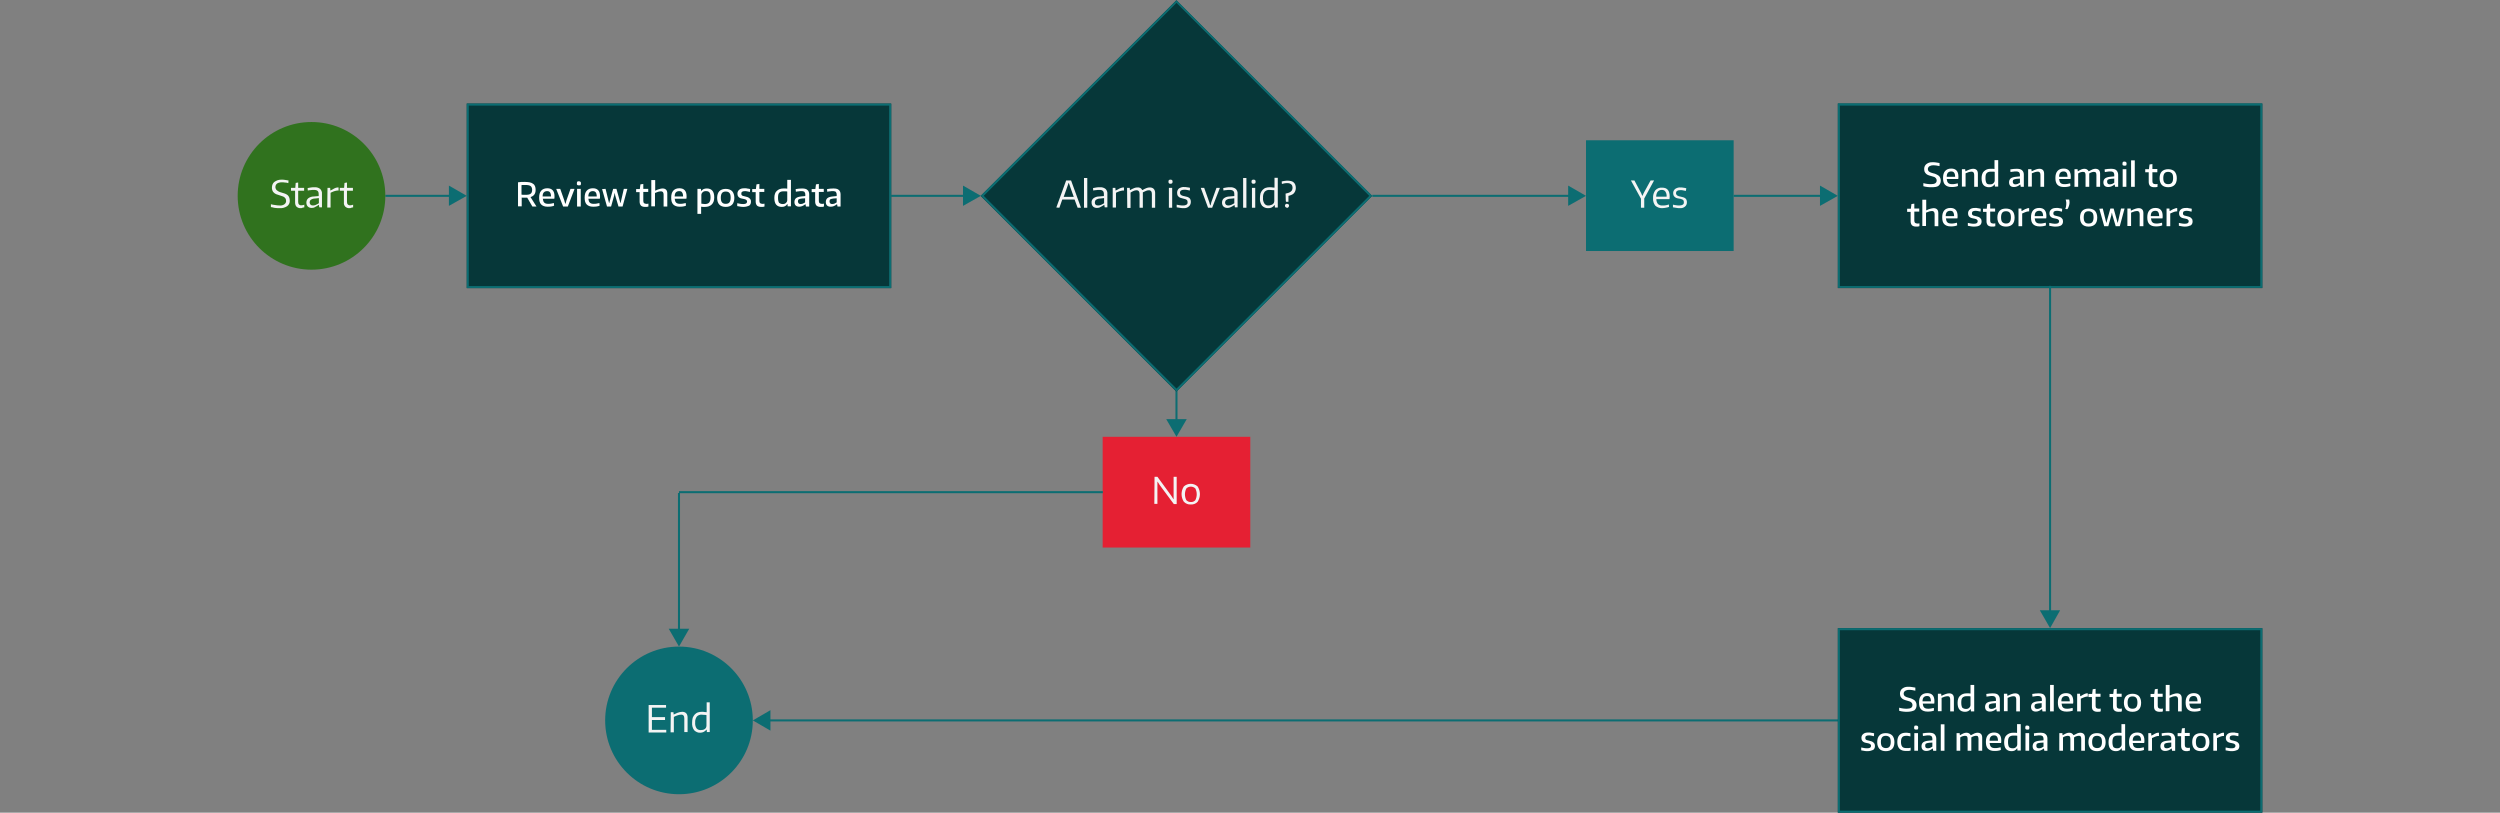 <?xml version="1.0" encoding="utf-8"?>
<!-- Generator: Adobe Illustrator 25.0.1, SVG Export Plug-In . SVG Version: 6.00 Build 0)  -->
<svg version="1.1" id="Layer_1" xmlns="http://www.w3.org/2000/svg" xmlns:xlink="http://www.w3.org/1999/xlink" x="0px" y="0px"
	 viewBox="0 0 1219.1 396.3" style="enable-background:new 0 0 1219.1 396.3;" xml:space="preserve">
<rect x="0" y="0" width="1219.1" height="396.3" fill="#808080" stroke="none"/>
<style type="text/css">
	.st0{fill:#0C6D72;}
	.st1{fill:#063739;}
	.st2{fill:#30721E;}
	.st3{fill:#F4F4F4;}
	.st4{fill:#E52033;}
	.st5{fill:#FFFFFF;}
</style>
<rect x="187.9" y="95" class="st0" width="32.5" height="1"/>
<polygon class="st0" points="218.9,100.4 227.6,95.5 218.9,90.5 "/>
<rect x="434.6" y="95" class="st0" width="36.5" height="1"/>
<polygon class="st0" points="469.6,100.4 478.3,95.5 469.6,90.5 "/>
<rect x="896.2" y="50.5" class="st1" width="207" height="90"/>
<path class="st0" d="M1102.2,51.5v88h-205v-88H1102.2 M1103.2,50.4h-207v90h207V50.4z"/>
<circle class="st2" cx="151.9" cy="95.5" r="36"/>
<path class="st3" d="M136.4,101.5c-0.3,0-0.6,0-1,0s-0.7-0.1-1.1-0.1c-0.4,0-0.7-0.1-1.1-0.2c-0.4-0.1-0.7-0.2-1.1-0.2v-1.4
	c0.7,0.2,1.4,0.3,2.2,0.4c0.6,0.1,1.3,0.2,2,0.2c0.8,0.1,1.7-0.1,2.4-0.6c0.5-0.4,0.9-1,0.8-1.7c0-0.3-0.1-0.7-0.2-1
	c-0.2-0.3-0.4-0.5-0.6-0.7c-0.3-0.2-0.6-0.4-1-0.5s-0.8-0.3-1.2-0.4c-0.6-0.2-1.2-0.4-1.8-0.6c-0.5-0.2-0.9-0.5-1.2-0.8
	s-0.6-0.7-0.7-1.1c-0.2-0.4-0.2-0.9-0.2-1.4s0.1-1,0.3-1.5s0.5-0.9,0.9-1.2s1-0.6,1.5-0.8c0.6-0.2,1.3-0.3,1.9-0.3
	c0.5,0,1.1,0,1.6,0.1c0.6,0.1,1.2,0.2,1.9,0.3l-0.1,1.3c-0.6-0.2-1.2-0.3-1.7-0.3c-0.5-0.1-1.1-0.1-1.6-0.1c-0.8,0-1.6,0.2-2.2,0.6
	c-0.5,0.4-0.8,1-0.8,1.7c0,0.3,0,0.6,0.2,0.9c0.1,0.3,0.3,0.5,0.5,0.7c0.3,0.2,0.6,0.4,0.9,0.6c0.5,0.2,0.9,0.4,1.4,0.5
	c0.6,0.2,1.1,0.3,1.6,0.5s0.9,0.4,1.3,0.7c0.4,0.3,0.6,0.7,0.8,1.1c0.2,0.5,0.3,1,0.3,1.6c0.1,1-0.4,2.1-1.2,2.7
	C138.9,101.3,137.6,101.6,136.4,101.5z"/>
<path class="st3" d="M146.7,101.5c-0.8,0.1-1.5-0.2-2.1-0.7c-0.5-0.5-0.7-1.3-0.7-2V93h-2v-1.4h2.1l0.2-2.4l1.2-0.2v2.6h2.9V93h-2.9
	v5.4c0,0.5,0.1,1,0.4,1.3c0.3,0.3,0.8,0.5,1.3,0.4c0.2,0,0.4,0,0.6-0.1c0.2,0,0.5-0.1,0.7-0.2v1.3c-0.3,0.1-0.6,0.1-0.9,0.2
	C147.3,101.5,147,101.5,146.7,101.5z"/>
<path class="st3" d="M152,101.4c-0.7,0-1.4-0.2-1.9-0.7s-0.7-1.2-0.7-1.9c0-0.8,0.3-1.6,0.9-2.1c0.8-0.6,1.8-0.9,2.8-0.9l2.3-0.2
	v-0.7c0-0.4,0-0.7-0.1-1.1c-0.1-0.3-0.2-0.5-0.4-0.7s-0.5-0.3-0.8-0.4c-0.4-0.1-0.8-0.1-1.2-0.1s-0.9,0-1.3,0.1
	c-0.5,0-1,0.1-1.5,0.2l-0.1-1.2c0.6-0.1,1.2-0.2,1.7-0.3s1-0.1,1.6-0.1c1-0.1,2,0.2,2.8,0.8c0.6,0.6,1,1.5,0.9,2.4v6.6h-1.3
	l-0.2-1.2h-0.1c-0.5,0.4-1.1,0.7-1.7,1C153.2,101.3,152.6,101.4,152,101.4z M152.6,100.2c0.5,0,1-0.1,1.4-0.3c0.5-0.2,1-0.5,1.5-0.8
	v-2.5l-1.9,0.2c-0.7,0-1.4,0.2-2,0.6c-0.4,0.3-0.6,0.8-0.6,1.4C151.1,99.7,151.6,100.2,152.6,100.2z"/>
<path class="st3" d="M159.7,91.6h1.3l0.1,1.3h0.1c0.7-0.4,1.3-0.7,1.8-1s1-0.4,1.6-0.5h0.5v1.5h-0.6c-0.6,0.1-1.1,0.2-1.7,0.4
	c-0.6,0.2-1.1,0.5-1.6,0.7v7.2h-1.6L159.7,91.6L159.7,91.6L159.7,91.6z"/>
<path class="st3" d="M170.5,101.5c-0.8,0.1-1.5-0.2-2.1-0.7c-0.5-0.5-0.8-1.3-0.7-2V93h-2v-1.4h2.1l0.2-2.4l1.2-0.2v2.6h2.9V93h-2.9
	v5.4c0,0.5,0.1,1,0.4,1.3s0.8,0.5,1.3,0.4c0.2,0,0.4,0,0.6-0.1c0.2,0,0.5-0.1,0.7-0.2v1.3c-0.3,0.1-0.6,0.1-0.9,0.2
	C171.1,101.5,170.8,101.5,170.5,101.5z"/>
<rect x="773.4" y="68.4" class="st0" width="72" height="54"/>
<path class="st3" d="M800.2,96.9l-4.9-8.9h1.7l3.3,6.2l0.5,1.2h0.2l0.5-1.2l3.4-6.2h1.7l-4.8,8.8v4.5h-1.6L800.2,96.9z"/>
<path class="st3" d="M810.6,101.5c-1.2,0.1-2.5-0.4-3.4-1.2c-0.8-1-1.2-2.3-1.1-3.7c-0.1-1.4,0.3-2.7,1.1-3.8c0.8-0.9,2-1.4,3.3-1.3
	c2.5,0,3.7,1.4,3.7,4.3c0,0.4,0,0.8-0.1,1.3h-6.4c0,0.9,0.3,1.8,0.8,2.4c0.6,0.5,1.4,0.8,2.3,0.7c0.5,0,1,0,1.5-0.1s1-0.2,1.5-0.4
	l0.1,1.2c-0.5,0.2-1,0.3-1.6,0.4C811.7,101.4,811.2,101.5,810.6,101.5z M810.4,92.6c-1.7,0-2.7,1.1-2.8,3.3h5.1
	c0.1-0.9-0.1-1.7-0.6-2.5C811.8,92.9,811.1,92.6,810.4,92.6z"/>
<path class="st3" d="M819.1,101.5c-0.5,0-0.9,0-1.4-0.1s-1.1-0.2-1.9-0.3v-1.3c0.6,0.1,1.2,0.3,1.7,0.3c0.5,0.1,1,0.1,1.5,0.1
	c0.6,0,1.1-0.1,1.6-0.4c0.4-0.3,0.6-0.7,0.5-1.2c0-0.2,0-0.5-0.1-0.7s-0.2-0.4-0.4-0.5s-0.4-0.2-0.7-0.3s-0.5-0.2-0.8-0.2l-1.1-0.2
	c-0.4-0.1-0.7-0.2-1-0.4s-0.6-0.5-0.8-0.8c-0.2-0.4-0.3-0.9-0.3-1.4c0-0.8,0.4-1.5,1-2c0.8-0.5,1.7-0.8,2.6-0.7c0.2,0,0.4,0,0.6,0
	l0.6,0.1l0.7,0.1l0.9,0.2l-0.2,1.3c-0.6-0.1-1.1-0.2-1.5-0.3s-0.8-0.1-1.1-0.1c-1.5,0-2.2,0.5-2.2,1.5c0,0.2,0,0.5,0.2,0.7
	c0.1,0.2,0.3,0.3,0.5,0.5c0.2,0.1,0.5,0.2,0.7,0.3c0.3,0.1,0.6,0.1,0.9,0.2c0.4,0.1,0.8,0.2,1.2,0.3s0.7,0.3,1,0.5s0.5,0.5,0.6,0.8
	c0.2,0.4,0.2,0.8,0.2,1.2c0,0.8-0.3,1.6-1,2.1C821,101.3,820.1,101.6,819.1,101.5z"/>
<rect x="227.6" y="50.5" class="st1" width="207" height="90"/>
<path class="st0" d="M433.6,51.5v88h-205v-88H433.6 M434.6,50.5h-207v90h207V50.5z"/>
<g>
	<circle class="st0" cx="331.1" cy="351.3" r="36"/>
	<path class="st3" d="M316.3,343.8h8.5v1.3h-6.9v4.6h6.4v1.4h-6.4v4.8h7v1.3h-8.6V343.8z"/>
	<path class="st3" d="M327.1,347.3h1.3l0.1,1.1h0.1l1.3-0.6c0.4-0.2,0.7-0.3,1.1-0.4c0.3-0.1,0.6-0.2,0.9-0.2s0.6-0.1,0.8-0.1
		c0.7,0,1.4,0.2,1.9,0.7s0.7,1.3,0.7,2v7.2h-1.6v-6.7c0-0.5-0.1-1-0.4-1.4c-0.3-0.3-0.8-0.5-1.2-0.4c-0.5,0-1.1,0.1-1.6,0.3
		c-0.7,0.2-1.3,0.5-1.9,0.8v7.5H327L327.1,347.3L327.1,347.3z"/>
	<path class="st3" d="M341.5,357.3c-1.1,0.1-2.2-0.4-3-1.2c-0.8-1.1-1.1-2.4-1-3.8c0-0.8,0.1-1.5,0.3-2.3c0.2-0.6,0.6-1.1,1-1.6
		c0.4-0.4,0.9-0.8,1.5-1s1.3-0.3,2-0.3c0.4,0,0.8,0,1.2,0.1l1.1,0.1v-4.8h1.5V357h-1.4l-0.1-1.2h-0.1
		C343.7,356.8,342.6,357.3,341.5,357.3z M341.8,356c0.3,0,0.7-0.1,1-0.1c0.3-0.1,0.6-0.2,0.9-0.4c0.2-0.2,0.5-0.4,0.6-0.7
		c0.1-0.3,0.2-0.6,0.2-0.9v-5.2c-0.4-0.1-0.7-0.1-1.1-0.1s-0.8-0.1-1.2-0.1c-0.9-0.1-1.8,0.3-2.4,0.9c-0.6,0.9-0.9,1.9-0.8,2.9
		c-0.1,1,0.1,2,0.7,2.9C340.2,355.8,341,356.1,341.8,356L341.8,356z"/>
</g>
<rect x="537.7" y="213" class="st4" width="72" height="54"/>
<path class="st3" d="M563,232.5h1.4l6.8,9.3l1,1.6h0.1v-10.9h1.5v13.3h-1.4l-6.9-9.3l-1-1.6h-0.1v10.8h-1.5L563,232.5L563,232.5z"/>
<path class="st3" d="M580.7,246c-1.3,0.1-2.5-0.4-3.4-1.3c-1.5-2.3-1.5-5.2,0-7.5c1.9-1.7,4.8-1.7,6.7,0c1.5,2.3,1.5,5.2,0,7.5
	C583.2,245.6,581.9,246.1,580.7,246z M580.7,244.8c0.8,0.1,1.7-0.3,2.2-0.9c0.9-1.8,0.9-3.9,0-5.7c-1.2-1.2-3.2-1.2-4.4,0
	c-0.9,1.8-0.9,3.9,0,5.7C579,244.4,579.8,244.9,580.7,244.8L580.7,244.8z"/>
<rect x="669.2" y="95" class="st0" width="97" height="1"/>
<polygon class="st0" points="764.7,100.4 773.4,95.5 764.7,90.5 "/>
<rect x="845.4" y="95" class="st0" width="43.6" height="1"/>
<polygon class="st0" points="887.5,100.4 896.2,95.5 887.5,90.5 "/>
<rect x="573.2" y="190.1" class="st0" width="1" height="15.6"/>
<polygon class="st0" points="568.7,204.4 573.7,213 578.7,204.4 "/>
<rect x="506.2" y="28" transform="matrix(0.707 -0.707 0.707 0.707 100.511 433.644)" class="st1" width="135" height="135"/>
<path class="st0" d="M573.7,1.4l94,94.1l-94,94l-94-94L573.7,1.4 M573.7,0.1l-95.5,95.4l95.5,95.5l95.5-95.5L573.7,0.1L573.7,0.1z"
	/>
<path class="st3" d="M515.1,101.2l4.8-13.2h2.4l4.8,13.2v0.1h-1.6l-1.5-4h-6l-1.4,4L515.1,101.2L515.1,101.2L515.1,101.2z M523.6,96
	l-1.6-4.5l-0.8-2.3h-0.1l-0.8,2.3l-1.6,4.5H523.6z"/>
<path class="st3" d="M528.6,86.8h1.6v14.5h-1.6V86.8z"/>
<path class="st3" d="M534.9,101.4c-0.7,0-1.4-0.2-1.9-0.7s-0.7-1.2-0.7-1.9c-0.1-0.8,0.3-1.6,0.9-2.1c0.8-0.6,1.8-0.9,2.8-0.9
	l2.3-0.2v-0.7c0-0.4,0-0.7-0.1-1.1c-0.1-0.3-0.2-0.5-0.4-0.7s-0.5-0.3-0.7-0.4c-0.4-0.1-0.8-0.1-1.2-0.1s-0.9,0-1.3,0.1
	c-0.5,0-1,0.1-1.5,0.2l-0.1-1.2c0.6-0.1,1.2-0.2,1.7-0.3s1-0.1,1.6-0.1c1-0.1,2,0.2,2.8,0.8c0.6,0.6,1,1.5,0.9,2.4v6.6h-1.3
	l-0.2-1.2h-0.1c-0.5,0.4-1.1,0.7-1.7,1C536.1,101.3,535.5,101.4,534.9,101.4z M535.5,100.2c0.5,0,1-0.1,1.4-0.3
	c0.5-0.2,1-0.5,1.5-0.8v-2.5l-1.9,0.2c-0.7,0-1.4,0.2-2,0.6c-0.4,0.3-0.6,0.8-0.6,1.4C533.9,99.7,534.4,100.2,535.5,100.2z"/>
<path class="st3" d="M542.6,91.6h1.3l0.1,1.3h0.1c0.7-0.4,1.3-0.7,1.9-1c0.5-0.2,1-0.4,1.6-0.5h0.5v1.5h-0.6
	c-0.6,0.1-1.1,0.2-1.7,0.4c-0.6,0.2-1.1,0.5-1.6,0.7v7.2h-1.6V91.6z"/>
<path class="st3" d="M549.6,91.6h1.3l0.1,1.1h0.1c0.6-0.4,1.3-0.7,2-1c0.5-0.2,1-0.3,1.6-0.3c1-0.1,1.9,0.4,2.3,1.3h0.1
	c0.6-0.4,1.3-0.7,2-1c0.5-0.2,1-0.3,1.6-0.3c0.7,0,1.4,0.2,1.9,0.7s0.7,1.3,0.7,2v7.2h-1.6v-6.7c0-0.5-0.1-1-0.4-1.4
	c-0.3-0.3-0.8-0.5-1.2-0.4c-0.4,0-0.9,0.1-1.3,0.3c-0.5,0.2-1,0.5-1.5,0.7v7.5h-1.6v-6.7c0-0.5-0.1-1-0.4-1.4
	c-0.3-0.3-0.8-0.5-1.2-0.4c-0.4,0-0.9,0.1-1.3,0.3c-0.5,0.2-1,0.5-1.5,0.8v7.5h-1.6L549.6,91.6L549.6,91.6z"/>
<path class="st3" d="M570.8,89.6c-0.5,0.1-0.9-0.2-1-0.7c0-0.1,0-0.2,0-0.3c-0.1-0.5,0.2-0.9,0.7-1c0.1,0,0.2,0,0.3,0
	c0.7,0,1,0.3,1,1S571.5,89.6,570.8,89.6z M570,91.6h1.6v9.7H570V91.6z"/>
<path class="st3" d="M577.1,101.5c-0.5,0-0.9,0-1.4-0.1s-1.1-0.2-1.9-0.3v-1.3c0.6,0.1,1.2,0.3,1.7,0.3c0.5,0.1,1,0.1,1.5,0.1
	c0.6,0,1.1-0.1,1.6-0.4c0.4-0.3,0.6-0.7,0.5-1.2c0-0.2,0-0.5-0.1-0.7s-0.2-0.4-0.4-0.5s-0.4-0.2-0.6-0.3c-0.3-0.1-0.5-0.1-0.8-0.2
	s-0.8-0.2-1.1-0.3c-0.4-0.1-0.7-0.2-1-0.4s-0.6-0.5-0.8-0.8c-0.2-0.4-0.3-0.9-0.3-1.4c0-0.8,0.3-1.6,0.9-2.1
	c0.8-0.5,1.7-0.8,2.6-0.7h0.6l0.6,0.1l0.7,0.1c0.3,0,0.6,0.1,0.9,0.2l-0.1,1.3c-0.6-0.1-1.1-0.2-1.5-0.3s-0.8-0.1-1.1-0.1
	c-1.5,0-2.2,0.5-2.2,1.5c0,0.2,0.1,0.5,0.2,0.7c0.1,0.2,0.3,0.4,0.5,0.5s0.5,0.2,0.7,0.3c0.3,0.1,0.6,0.1,0.9,0.2
	c0.4,0.1,0.8,0.2,1.2,0.3s0.7,0.3,1,0.5s0.5,0.5,0.6,0.8c0.2,0.4,0.2,0.8,0.2,1.2c0,0.8-0.3,1.6-0.9,2.1
	C579.1,101.3,578.1,101.6,577.1,101.5z"/>
<path class="st3" d="M585.6,91.8v-0.2h1.6l2.5,7l0.4,1.5h0.2l0.4-1.5l2.5-7h1.6v0.2l-3.7,9.5h-2L585.6,91.8z"/>
<path class="st3" d="M598.5,101.4c-0.7,0-1.4-0.2-1.9-0.7s-0.7-1.2-0.7-1.9c0-0.8,0.3-1.6,0.9-2.1c0.8-0.6,1.8-0.9,2.8-0.9l2.3-0.2
	v-0.7c0-0.4,0-0.7-0.1-1.1c-0.1-0.3-0.2-0.5-0.4-0.7s-0.5-0.3-0.8-0.4c-0.4-0.1-0.8-0.1-1.2-0.1s-0.9,0-1.3,0.1
	c-0.5,0-1,0.1-1.5,0.2l-0.1-1.2c0.6-0.1,1.2-0.2,1.7-0.3s1-0.1,1.6-0.1c1-0.1,2,0.2,2.8,0.8c0.6,0.6,1,1.5,0.9,2.4v6.6h-1.3L602,100
	h-0.1c-0.5,0.4-1.1,0.7-1.7,1S599.1,101.4,598.5,101.4z M599,100.2c0.5,0,1-0.1,1.4-0.3c0.5-0.2,1-0.5,1.5-0.8v-2.4l-1.9,0.2
	c-0.7,0-1.4,0.2-2,0.6c-0.4,0.3-0.6,0.8-0.6,1.4C597.5,99.7,598,100.2,599,100.2z"/>
<path class="st3" d="M606.2,86.8h1.6v14.5h-1.6V86.8z"/>
<path class="st3" d="M611.3,89.6c-0.5,0.1-0.9-0.2-1-0.7c0-0.1,0-0.2,0-0.3c-0.1-0.5,0.2-0.9,0.7-1c0.1,0,0.2,0,0.3,0
	c0.7,0,1,0.3,1,1S612,89.6,611.3,89.6z M610.5,91.6h1.6v9.7h-1.6V91.6z"/>
<path class="st3" d="M618.4,101.5c-1.1,0.1-2.2-0.4-3-1.2c-0.8-1.1-1.1-2.4-1-3.8c0-0.8,0.1-1.5,0.3-2.3c0.2-0.6,0.6-1.1,1-1.6
	c0.4-0.4,0.9-0.8,1.5-1s1.3-0.3,2-0.3c0.4,0,0.8,0,1.2,0.1l1.1,0.1v-4.8h1.6v14.5h-1.4l-0.1-1.2h-0.1
	C620.7,101.1,619.6,101.6,618.4,101.5z M618.7,100.2c0.3,0,0.7-0.1,1-0.2s0.6-0.2,0.9-0.4c0.2-0.2,0.5-0.4,0.6-0.7s0.2-0.6,0.2-0.9
	v-5.2c-0.4-0.1-0.7-0.1-1.1-0.1c-0.4,0-0.8-0.1-1.2-0.1c-0.9-0.1-1.8,0.3-2.4,0.9c-0.6,0.8-0.9,1.9-0.8,2.9c-0.1,1,0.1,2,0.7,2.9
	C617.1,100,617.9,100.3,618.7,100.2L618.7,100.2z"/>
<path class="st3" d="M627,97.8l-0.1-3.4c0.4-0.1,0.8-0.2,1.2-0.3s0.8-0.3,1.1-0.5s0.6-0.5,0.8-0.8c0.2-0.4,0.3-0.8,0.3-1.2
	s-0.1-0.8-0.2-1.1c-0.1-0.3-0.3-0.5-0.6-0.7c-0.2-0.2-0.5-0.3-0.8-0.4s-0.7-0.1-1-0.1c-0.4,0-0.9,0-1.3,0.1
	c-0.4,0.1-0.9,0.2-1.3,0.3l-0.1-1.2c0.5-0.1,1-0.3,1.5-0.3c0.5-0.1,1.1-0.1,1.6-0.1s1,0.1,1.5,0.2c0.4,0.1,0.9,0.3,1.2,0.6
	c0.4,0.3,0.6,0.7,0.8,1.1c0.2,0.5,0.3,1.1,0.3,1.7c0,1-0.4,2-1.1,2.7c-0.3,0.3-0.7,0.5-1.2,0.7c-0.4,0.2-0.8,0.3-1.3,0.4v2.6v0.3
	h-1.2L627,97.8z M627.6,101.3c-0.2,0-0.5-0.1-0.7-0.3s-0.3-0.4-0.3-0.7s0.1-0.5,0.3-0.7s0.4-0.3,0.7-0.2c0.3,0,0.5,0.1,0.7,0.2
	c0.2,0.2,0.3,0.4,0.3,0.7c0,0.2-0.1,0.5-0.3,0.7C628.1,101.3,627.9,101.4,627.6,101.3L627.6,101.3z"/>
<g>
	<rect x="330.6" y="240.4" class="st0" width="1" height="70.3"/>
	<polygon class="st0" points="326.1,306.6 331.1,315.3 336.1,306.6 	"/>
	<rect x="331.1" y="239.5" class="st0" width="206.7" height="1"/>
</g>
<rect x="368.5" y="350.8" class="st0" width="528.6" height="1"/>
<polygon class="st0" points="375.7,346.3 367.1,351.3 375.7,356.3 "/>
<g>
	<rect x="999.2" y="139.4" class="st0" width="1" height="159.6"/>
	<polygon class="st0" points="994.7,297.6 999.7,306.3 1004.6,297.6 	"/>
</g>
<rect x="896.2" y="306.3" class="st1" width="207" height="90"/>
<path class="st0" d="M1102.2,307.3v88h-205v-88H1102.2 M1103.2,306.3h-207v90h207V306.3z"/>
<g>
	<g>
		<path class="st5" d="M257.1,96.4c-0.4,0-0.9,0-1.3,0c-0.2,0-0.4,0-0.7,0s-0.5,0-0.7-0.1v4.3h-1.8V88.9c1.1-0.2,2.1-0.2,3.1-0.2
			c1,0,1.8,0.1,2.5,0.2c0.7,0.1,1.3,0.4,1.7,0.7c0.5,0.3,0.8,0.7,1,1.2c0.2,0.5,0.3,1.1,0.3,1.8c0,1.8-0.8,3-2.5,3.5l2.9,4.6h-2
			L257.1,96.4z M256.1,95c0.6,0,1.1,0,1.6-0.1c0.4-0.1,0.8-0.2,1-0.4s0.5-0.4,0.6-0.8c0.1-0.3,0.2-0.7,0.2-1.1
			c0-0.4-0.1-0.8-0.2-1.1c-0.1-0.3-0.3-0.6-0.6-0.8c-0.3-0.2-0.6-0.3-1.1-0.4c-0.4-0.1-1-0.1-1.6-0.1c-0.3,0-0.5,0-0.9,0
			c-0.3,0-0.6,0-0.8,0.1v4.6c0.1,0,0.4,0.1,0.7,0.1C255.4,95,255.7,95,256.1,95z"/>
		<path class="st5" d="M267,100.8c-1.4,0-2.4-0.4-3.1-1.1c-0.7-0.7-1-1.8-1-3.3c0-1.5,0.3-2.6,1-3.4c0.7-0.8,1.7-1.2,3-1.2
			c2.3,0,3.5,1.3,3.5,3.9c0,0.5,0,0.9-0.1,1.2h-5.6c0.1,0.9,0.3,1.5,0.7,1.9c0.4,0.4,1,0.6,1.9,0.6c0.4,0,0.9,0,1.4-0.1
			s1-0.2,1.4-0.3l0.1,1.3c-0.4,0.2-0.9,0.3-1.5,0.4C268,100.8,267.5,100.8,267,100.8z M266.8,93.2c-0.7,0-1.2,0.2-1.6,0.6
			s-0.6,1.1-0.6,2h4.1c0-0.9-0.2-1.6-0.5-2S267.5,93.2,266.8,93.2z"/>
		<path class="st5" d="M271.3,92.3v-0.2h1.9l2,5.7l0.4,1.5h0.2l0.4-1.5l2-5.7h1.9v0.2l-3.2,8.4h-2.3L271.3,92.3z"/>
		<path class="st5" d="M282.3,90.4c-0.4,0-0.6-0.1-0.8-0.2c-0.2-0.2-0.2-0.4-0.2-0.8s0.1-0.6,0.2-0.8c0.2-0.2,0.4-0.2,0.8-0.2
			s0.6,0.1,0.8,0.3c0.2,0.2,0.2,0.4,0.2,0.8s-0.1,0.6-0.2,0.8C283,90.3,282.7,90.4,282.3,90.4z M281.4,92.1h1.8v8.6h-1.8V92.1z"/>
		<path class="st5" d="M289.2,100.8c-1.4,0-2.4-0.4-3.1-1.1c-0.7-0.7-1-1.8-1-3.3c0-1.5,0.3-2.6,1-3.4c0.7-0.8,1.7-1.2,3-1.2
			c2.3,0,3.5,1.3,3.5,3.9c0,0.5,0,0.9-0.1,1.2h-5.6c0.1,0.9,0.3,1.5,0.7,1.9c0.4,0.4,1,0.6,1.9,0.6c0.4,0,0.9,0,1.4-0.1
			s1-0.2,1.4-0.3l0.1,1.3c-0.4,0.2-0.9,0.3-1.5,0.4C290.3,100.8,289.7,100.8,289.2,100.8z M289.1,93.2c-0.7,0-1.2,0.2-1.6,0.6
			s-0.6,1.1-0.6,2h4.1c0-0.9-0.2-1.6-0.5-2S289.7,93.2,289.1,93.2z"/>
		<path class="st5" d="M293.6,92.2L293.6,92.2l1.7-0.1l1.4,5.7L297,99h0.1l0.3-1.2l1.6-5.7h1.6l1.6,5.7l0.3,1.2h0.1l0.3-1.2l1.3-5.7
			h1.7v0.1l-2.3,8.5h-2l-1.6-5.4l-0.2-1.1h-0.1l-0.2,1.1l-1.5,5.4h-2L293.6,92.2z"/>
		<path class="st5" d="M314.6,100.9c-0.9,0-1.5-0.2-2-0.6c-0.4-0.4-0.7-1.1-0.7-1.9v-4.7h-1.7v-1.5h1.8l0.3-2.3l1.4-0.2v2.4h2.4v1.5
			h-2.4v4.3c0,0.5,0.1,0.9,0.3,1.1c0.2,0.2,0.6,0.4,1.1,0.4c0.1,0,0.3,0,0.5,0c0.2,0,0.4-0.1,0.6-0.1v1.4c-0.2,0.1-0.5,0.1-0.8,0.2
			C315.1,100.8,314.9,100.9,314.6,100.9z"/>
		<path class="st5" d="M317.7,87.8h1.8V93c0.8-0.4,1.5-0.7,2-0.8c0.6-0.2,1.1-0.3,1.6-0.3c0.7,0,1.3,0.2,1.7,0.6s0.6,1,0.6,1.8v6.4
			h-1.8v-5.8c0-0.5-0.1-0.9-0.3-1.2c-0.2-0.2-0.5-0.4-1-0.4c-0.4,0-0.8,0.1-1.3,0.2c-0.5,0.2-1,0.4-1.6,0.6v6.5h-1.8V87.8z"/>
		<path class="st5" d="M331.4,100.8c-1.4,0-2.4-0.4-3.1-1.1c-0.7-0.7-1-1.8-1-3.3c0-1.5,0.3-2.6,1-3.4c0.7-0.8,1.7-1.2,3-1.2
			c2.3,0,3.5,1.3,3.5,3.9c0,0.5,0,0.9-0.1,1.2H329c0.1,0.9,0.3,1.5,0.7,1.9c0.4,0.4,1,0.6,1.9,0.6c0.4,0,0.9,0,1.4-0.1
			s1-0.2,1.4-0.3l0.1,1.3c-0.4,0.2-0.9,0.3-1.5,0.4C332.4,100.8,331.9,100.8,331.4,100.8z M331.2,93.2c-0.7,0-1.2,0.2-1.6,0.6
			s-0.6,1.1-0.6,2h4.1c0-0.9-0.2-1.6-0.5-2C332.4,93.4,331.9,93.2,331.2,93.2z"/>
		<path class="st5" d="M340.2,92.1h1.6l0.1,1h0.1c0.3-0.4,0.7-0.7,1.1-0.9c0.5-0.2,1-0.3,1.6-0.3c1.2,0,2.1,0.4,2.7,1.1
			c0.6,0.7,0.9,1.8,0.9,3.3c0,1.5-0.4,2.6-1.2,3.4s-1.9,1.2-3.3,1.2c-0.3,0-0.7,0-1,0c-0.3,0-0.6-0.1-0.9-0.1v3.5h-1.8V92.1z
			 M343.9,99.5c0.4,0,0.8-0.1,1.1-0.2c0.3-0.1,0.6-0.3,0.8-0.5c0.2-0.3,0.4-0.6,0.5-1c0.1-0.4,0.2-0.9,0.2-1.5
			c0-1.1-0.2-1.9-0.5-2.4c-0.4-0.5-0.9-0.7-1.7-0.7c-0.3,0-0.6,0-0.9,0.1c-0.3,0.1-0.5,0.2-0.7,0.4c-0.2,0.2-0.4,0.4-0.5,0.6
			c-0.1,0.2-0.2,0.5-0.2,0.8v4.2c0.3,0.1,0.5,0.1,0.9,0.1C343.2,99.5,343.5,99.5,343.9,99.5z"/>
		<path class="st5" d="M353.9,100.9c-1.4,0-2.4-0.4-3.1-1.1s-1.1-1.9-1.1-3.3s0.4-2.6,1.1-3.3s1.8-1.1,3.1-1.1s2.4,0.4,3.1,1.1
			c0.7,0.8,1.1,1.9,1.1,3.3s-0.4,2.6-1.1,3.3C356.3,100.5,355.3,100.9,353.9,100.9z M353.9,99.4c0.8,0,1.4-0.2,1.8-0.7
			c0.4-0.5,0.6-1.3,0.6-2.3c0-1.1-0.2-1.9-0.6-2.3c-0.4-0.5-1-0.7-1.8-0.7s-1.4,0.2-1.8,0.7c-0.4,0.5-0.6,1.3-0.6,2.3
			c0,1.1,0.2,1.9,0.6,2.3C352.5,99.2,353.1,99.4,353.9,99.4z"/>
		<path class="st5" d="M362.6,100.9c-0.4,0-0.9,0-1.4-0.1c-0.5-0.1-1.1-0.2-1.7-0.3v-1.4c0.6,0.1,1.1,0.2,1.6,0.3s1,0.1,1.4,0.1
			c1.2,0,1.8-0.4,1.8-1.2c0-0.4-0.2-0.7-0.5-0.9c-0.3-0.2-0.7-0.3-1.2-0.4c-0.3-0.1-0.7-0.1-1-0.2c-0.4-0.1-0.7-0.2-1-0.4
			c-0.3-0.2-0.5-0.4-0.7-0.7c-0.2-0.3-0.3-0.7-0.3-1.3c0-0.8,0.3-1.4,0.9-1.9c0.6-0.5,1.4-0.7,2.5-0.7c0.2,0,0.4,0,0.6,0
			s0.4,0,0.6,0.1c0.2,0,0.4,0.1,0.7,0.1c0.3,0,0.5,0.1,0.9,0.2l-0.1,1.4c-0.6-0.1-1-0.2-1.4-0.3c-0.4-0.1-0.8-0.1-1.1-0.1
			c-0.6,0-1,0.1-1.3,0.3s-0.4,0.5-0.4,0.9c0,0.2,0,0.4,0.1,0.6c0.1,0.1,0.2,0.3,0.4,0.4c0.2,0.1,0.4,0.2,0.6,0.2
			c0.2,0.1,0.5,0.1,0.8,0.2c0.4,0.1,0.8,0.2,1.1,0.3c0.3,0.1,0.6,0.3,0.9,0.5c0.2,0.2,0.4,0.4,0.6,0.7s0.2,0.7,0.2,1.1
			c0,0.8-0.3,1.5-0.9,1.9C364.5,100.6,363.7,100.9,362.6,100.9z"/>
		<path class="st5" d="M371.2,100.9c-0.9,0-1.5-0.2-2-0.6c-0.4-0.4-0.7-1.1-0.7-1.9v-4.7h-1.7v-1.5h1.8l0.3-2.3l1.4-0.2v2.4h2.4v1.5
			h-2.4v4.3c0,0.5,0.1,0.9,0.3,1.1c0.2,0.2,0.6,0.4,1.1,0.4c0.1,0,0.3,0,0.5,0c0.2,0,0.4-0.1,0.6-0.1v1.4c-0.2,0.1-0.5,0.1-0.8,0.2
			C371.8,100.8,371.5,100.9,371.2,100.9z"/>
		<path class="st5" d="M381.2,100.9c-1.2,0-2.1-0.4-2.7-1.1c-0.6-0.7-0.9-1.8-0.9-3.3c0-0.8,0.1-1.4,0.3-2c0.2-0.6,0.5-1.1,0.9-1.4
			c0.4-0.4,0.9-0.7,1.4-0.9c0.5-0.2,1.2-0.3,1.8-0.3c0.3,0,0.7,0,1,0c0.3,0,0.6,0.1,0.9,0.1v-4.3h1.8v12.9h-1.6l-0.1-1.1h-0.1
			C383.3,100.5,382.4,100.9,381.2,100.9z M381.6,99.5c0.3,0,0.6,0,0.9-0.1c0.3-0.1,0.5-0.2,0.7-0.4c0.2-0.2,0.4-0.4,0.5-0.6
			c0.1-0.2,0.2-0.5,0.2-0.8v-4.2c-0.3-0.1-0.6-0.1-0.9-0.1c-0.3,0-0.7,0-1,0c-0.9,0-1.5,0.2-2,0.7s-0.6,1.3-0.6,2.5
			c0,1.1,0.2,1.9,0.5,2.4C380.3,99.2,380.9,99.5,381.6,99.5z"/>
		<path class="st5" d="M389.8,100.8c-0.8,0-1.4-0.2-1.8-0.6s-0.6-1-0.6-1.7c0-0.8,0.3-1.5,0.8-1.9s1.4-0.7,2.5-0.8l2-0.2v-0.5
			c0-0.4,0-0.6-0.1-0.9c-0.1-0.2-0.2-0.4-0.3-0.6s-0.4-0.2-0.6-0.3s-0.6-0.1-1-0.1c-0.4,0-0.8,0-1.2,0.1c-0.4,0-0.9,0.1-1.4,0.2
			l-0.1-1.3c1.1-0.2,2.1-0.3,3.1-0.3c1.2,0,2.1,0.2,2.6,0.7c0.6,0.5,0.9,1.2,0.9,2.2v5.9H393l-0.2-1.1h-0.1c-0.5,0.4-1,0.7-1.5,0.9
			S390.3,100.8,389.8,100.8z M390.4,99.5c0.4,0,0.7-0.1,1.1-0.2c0.4-0.2,0.8-0.4,1.1-0.6v-2l-1.5,0.1c-0.7,0.1-1.3,0.2-1.6,0.4
			c-0.3,0.2-0.4,0.6-0.4,1.1C389.2,99.1,389.6,99.5,390.4,99.5z"/>
		<path class="st5" d="M400.2,100.9c-0.9,0-1.5-0.2-2-0.6c-0.4-0.4-0.7-1.1-0.7-1.9v-4.7h-1.7v-1.5h1.8l0.3-2.3l1.4-0.2v2.4h2.4v1.5
			h-2.4v4.3c0,0.5,0.1,0.9,0.3,1.1c0.2,0.2,0.6,0.4,1.1,0.4c0.1,0,0.3,0,0.5,0c0.2,0,0.4-0.1,0.6-0.1v1.4c-0.2,0.1-0.5,0.1-0.8,0.2
			C400.8,100.8,400.5,100.9,400.2,100.9z"/>
		<path class="st5" d="M405.1,100.8c-0.8,0-1.4-0.2-1.8-0.6s-0.6-1-0.6-1.7c0-0.8,0.3-1.5,0.8-1.9s1.4-0.7,2.5-0.8l2-0.2v-0.5
			c0-0.4,0-0.6-0.1-0.9c-0.1-0.2-0.2-0.4-0.3-0.6s-0.4-0.2-0.6-0.3s-0.6-0.1-1-0.1c-0.4,0-0.8,0-1.2,0.1c-0.4,0-0.9,0.1-1.4,0.2
			l-0.1-1.3c1.1-0.2,2.1-0.3,3.1-0.3c1.2,0,2.1,0.2,2.6,0.7c0.6,0.5,0.9,1.2,0.9,2.2v5.9h-1.5l-0.2-1.1h-0.1c-0.5,0.4-1,0.7-1.5,0.9
			S405.7,100.8,405.1,100.8z M405.8,99.5c0.4,0,0.7-0.1,1.1-0.2c0.4-0.2,0.8-0.4,1.1-0.6v-2l-1.5,0.1c-0.7,0.1-1.3,0.2-1.6,0.4
			c-0.3,0.2-0.4,0.6-0.4,1.1C404.6,99.1,405,99.5,405.8,99.5z"/>
	</g>
</g>
<g>
	<path class="st5" d="M941.8,91.3c-0.6,0-1.2,0-1.9-0.1c-0.7-0.1-1.4-0.2-2-0.4v-1.5c0.7,0.2,1.3,0.3,2,0.4c0.7,0.1,1.3,0.1,1.8,0.1
		c1.8,0,2.7-0.6,2.7-1.8c0-0.3-0.1-0.6-0.2-0.8c-0.1-0.2-0.3-0.4-0.5-0.6c-0.2-0.2-0.5-0.3-0.8-0.4c-0.3-0.1-0.7-0.2-1-0.3
		c-0.6-0.2-1.2-0.3-1.6-0.5c-0.5-0.2-0.8-0.4-1.1-0.7c-0.3-0.3-0.5-0.6-0.7-1c-0.1-0.4-0.2-0.8-0.2-1.3c0-0.5,0.1-1,0.3-1.4
		c0.2-0.4,0.5-0.8,0.8-1c0.4-0.3,0.8-0.5,1.3-0.7c0.5-0.2,1.1-0.2,1.8-0.2c0.5,0,1,0,1.5,0.1c0.5,0.1,1.1,0.2,1.8,0.3V81
		c-0.5-0.1-1-0.2-1.6-0.3c-0.6-0.1-1.1-0.1-1.5-0.1c-0.8,0-1.4,0.2-1.9,0.5c-0.4,0.3-0.7,0.8-0.7,1.3c0,0.5,0.2,1,0.6,1.3
		c0.4,0.3,1.1,0.6,2,0.8c0.6,0.1,1.1,0.3,1.5,0.5c0.4,0.2,0.8,0.4,1.2,0.7c0.3,0.3,0.6,0.6,0.7,1c0.2,0.4,0.3,0.8,0.3,1.4
		c0,1.1-0.4,1.9-1.1,2.5S943.2,91.3,941.8,91.3z"/>
	<path class="st5" d="M951.6,91.2c-1.4,0-2.4-0.4-3.1-1.1c-0.7-0.7-1-1.8-1-3.3c0-1.5,0.3-2.6,1-3.4c0.7-0.8,1.7-1.2,3-1.2
		c2.3,0,3.5,1.3,3.5,3.9c0,0.5,0,0.9-0.1,1.2h-5.6c0.1,0.9,0.3,1.5,0.7,1.9c0.4,0.4,1,0.6,1.9,0.6c0.4,0,0.9,0,1.4-0.1
		c0.5-0.1,1-0.2,1.4-0.3l0.1,1.3c-0.4,0.2-0.9,0.3-1.5,0.4C952.6,91.2,952.1,91.2,951.6,91.2z M951.5,83.6c-0.7,0-1.2,0.2-1.6,0.6
		c-0.4,0.4-0.6,1.1-0.6,2h4.1c0-0.9-0.2-1.6-0.5-2C952.6,83.8,952.1,83.6,951.5,83.6z"/>
	<path class="st5" d="M956.8,82.5h1.5l0.1,1h0.1c0.8-0.4,1.5-0.7,2.1-0.9c0.6-0.2,1.1-0.3,1.6-0.3c0.7,0,1.3,0.2,1.7,0.6
		c0.4,0.4,0.6,1,0.6,1.8v6.4h-1.8v-5.8c0-0.5-0.1-0.9-0.3-1.2c-0.2-0.2-0.5-0.4-1-0.4c-0.4,0-0.8,0.1-1.3,0.2
		c-0.5,0.2-1,0.4-1.6,0.6v6.5h-1.8V82.5z"/>
	<path class="st5" d="M969.9,91.3c-1.2,0-2.1-0.4-2.7-1.1c-0.6-0.7-0.9-1.8-0.9-3.3c0-0.8,0.1-1.4,0.3-2s0.5-1.1,0.9-1.4
		c0.4-0.4,0.9-0.7,1.4-0.9s1.2-0.3,1.8-0.3c0.3,0,0.7,0,1,0s0.6,0.1,0.9,0.1v-4.3h1.8v12.9h-1.6l-0.1-1.1h-0.1
		C972,90.9,971.1,91.3,969.9,91.3z M970.4,89.9c0.3,0,0.6,0,0.9-0.1c0.3-0.1,0.5-0.2,0.7-0.4s0.4-0.4,0.5-0.6s0.2-0.5,0.2-0.8v-4.2
		c-0.3-0.1-0.6-0.1-0.9-0.1c-0.3,0-0.7,0-1,0c-0.9,0-1.5,0.2-2,0.7s-0.6,1.3-0.6,2.5c0,1.1,0.2,1.9,0.5,2.4S969.6,89.9,970.4,89.9z"
		/>
	<path class="st5" d="M982.1,91.2c-0.8,0-1.4-0.2-1.8-0.6c-0.4-0.4-0.6-1-0.6-1.7c0-0.8,0.3-1.5,0.8-1.9c0.5-0.4,1.4-0.7,2.5-0.8
		l2-0.2v-0.5c0-0.4,0-0.6-0.1-0.9c-0.1-0.2-0.2-0.4-0.3-0.6c-0.2-0.1-0.4-0.2-0.6-0.3c-0.3-0.1-0.6-0.1-1-0.1c-0.4,0-0.8,0-1.2,0.1
		c-0.4,0-0.9,0.1-1.4,0.2l-0.1-1.3c1.1-0.2,2.1-0.3,3.1-0.3c1.2,0,2.1,0.2,2.6,0.7c0.6,0.5,0.9,1.2,0.9,2.2v5.9h-1.5l-0.2-1.1h-0.1
		c-0.5,0.4-1,0.7-1.5,0.9S982.6,91.2,982.1,91.2z M982.8,89.9c0.4,0,0.7-0.1,1.1-0.2c0.4-0.2,0.8-0.4,1.1-0.6v-2l-1.5,0.1
		c-0.7,0.1-1.3,0.2-1.6,0.4c-0.3,0.2-0.4,0.6-0.4,1.1C981.6,89.5,982,89.9,982.8,89.9z"/>
	<path class="st5" d="M989.1,82.5h1.5l0.1,1h0.1c0.8-0.4,1.5-0.7,2.1-0.9c0.6-0.2,1.1-0.3,1.6-0.3c0.7,0,1.3,0.2,1.7,0.6
		s0.6,1,0.6,1.8v6.4H995v-5.8c0-0.5-0.1-0.9-0.3-1.2c-0.2-0.2-0.5-0.4-1-0.4c-0.4,0-0.8,0.1-1.3,0.2c-0.5,0.2-1,0.4-1.6,0.6v6.5
		h-1.8V82.5z"/>
	<path class="st5" d="M1006.4,91.2c-1.4,0-2.4-0.4-3.1-1.1c-0.7-0.7-1-1.8-1-3.3c0-1.5,0.3-2.6,1-3.4c0.7-0.8,1.7-1.2,3-1.2
		c2.3,0,3.5,1.3,3.5,3.9c0,0.5,0,0.9-0.1,1.2h-5.6c0.1,0.9,0.3,1.5,0.7,1.9c0.4,0.4,1,0.6,1.9,0.6c0.4,0,0.9,0,1.4-0.1
		c0.5-0.1,1-0.2,1.4-0.3l0.1,1.3c-0.4,0.2-0.9,0.3-1.5,0.4C1007.4,91.2,1006.9,91.2,1006.4,91.2z M1006.3,83.6
		c-0.7,0-1.2,0.2-1.6,0.6c-0.4,0.4-0.6,1.1-0.6,2h4.1c0-0.9-0.2-1.6-0.5-2C1007.4,83.8,1006.9,83.6,1006.3,83.6z"/>
	<path class="st5" d="M1011.6,82.5h1.5l0.1,1h0.1c0.7-0.4,1.2-0.7,1.7-0.9s1-0.3,1.4-0.3c1,0,1.7,0.4,2.1,1.2h0.1
		c0.7-0.4,1.3-0.7,1.8-0.9s1-0.3,1.4-0.3c0.7,0,1.3,0.2,1.7,0.6c0.4,0.4,0.6,1,0.6,1.8v6.4h-1.8v-5.8c0-0.5-0.1-0.9-0.3-1.2
		c-0.2-0.2-0.5-0.3-1-0.3c-0.3,0-0.6,0.1-1,0.2c-0.4,0.1-0.8,0.3-1.2,0.6v6.5h-1.8v-5.8c0-0.5-0.1-0.9-0.3-1.2
		c-0.2-0.2-0.5-0.3-1-0.3c-0.3,0-0.7,0.1-1.1,0.2c-0.4,0.1-0.8,0.3-1.2,0.6v6.5h-1.8V82.5z"/>
	<path class="st5" d="M1028.1,91.2c-0.8,0-1.4-0.2-1.8-0.6c-0.4-0.4-0.6-1-0.6-1.7c0-0.8,0.3-1.5,0.8-1.9c0.5-0.4,1.4-0.7,2.5-0.8
		l2-0.2v-0.5c0-0.4,0-0.6-0.1-0.9c-0.1-0.2-0.2-0.4-0.3-0.6c-0.2-0.1-0.4-0.2-0.6-0.3c-0.3-0.1-0.6-0.1-1-0.1c-0.4,0-0.8,0-1.2,0.1
		s-0.9,0.1-1.4,0.2l-0.1-1.3c1.1-0.2,2.1-0.3,3.1-0.3c1.2,0,2.1,0.2,2.6,0.7s0.9,1.2,0.9,2.2v5.9h-1.5l-0.2-1.1h-0.1
		c-0.5,0.4-1,0.7-1.5,0.9C1029.1,91.1,1028.6,91.2,1028.1,91.2z M1028.8,89.9c0.4,0,0.7-0.1,1.1-0.2s0.8-0.4,1.1-0.6v-2l-1.5,0.1
		c-0.7,0.1-1.3,0.2-1.6,0.4c-0.3,0.2-0.4,0.6-0.4,1.1C1027.6,89.5,1028,89.9,1028.8,89.9z"/>
	<path class="st5" d="M1036,80.8c-0.4,0-0.6-0.1-0.8-0.2s-0.2-0.4-0.2-0.8c0-0.4,0.1-0.6,0.2-0.8c0.2-0.2,0.4-0.2,0.8-0.2
		c0.4,0,0.6,0.1,0.8,0.3s0.2,0.4,0.2,0.8c0,0.3-0.1,0.6-0.2,0.8C1036.6,80.7,1036.4,80.8,1036,80.8z M1035.1,82.5h1.8v8.6h-1.8V82.5
		z"/>
	<path class="st5" d="M1039.2,78.2h1.8v12.9h-1.8V78.2z"/>
	<path class="st5" d="M1050.5,91.3c-0.9,0-1.5-0.2-2-0.6c-0.4-0.4-0.7-1.1-0.7-1.9V84h-1.7v-1.5h1.8l0.3-2.3l1.4-0.2v2.4h2.4V84
		h-2.4v4.3c0,0.5,0.1,0.9,0.3,1.1c0.2,0.2,0.6,0.4,1.1,0.4c0.1,0,0.3,0,0.5,0s0.4-0.1,0.6-0.1v1.4c-0.2,0.1-0.5,0.1-0.8,0.2
		C1051,91.2,1050.7,91.3,1050.5,91.3z"/>
	<path class="st5" d="M1057.3,91.3c-1.4,0-2.4-0.4-3.1-1.1s-1.1-1.9-1.1-3.3c0-1.5,0.4-2.6,1.1-3.3s1.8-1.1,3.1-1.1s2.4,0.4,3.1,1.1
		c0.7,0.8,1.1,1.9,1.1,3.3c0,1.5-0.4,2.6-1.1,3.3C1059.7,90.9,1058.7,91.3,1057.3,91.3z M1057.3,89.8c0.8,0,1.4-0.2,1.8-0.7
		s0.6-1.3,0.6-2.3c0-1.1-0.2-1.9-0.6-2.3s-1-0.7-1.8-0.7s-1.4,0.2-1.8,0.7c-0.4,0.5-0.6,1.3-0.6,2.3c0,1.1,0.2,1.9,0.6,2.3
		C1055.9,89.6,1056.5,89.8,1057.3,89.8z"/>
	<path class="st5" d="M934.4,110.5c-0.9,0-1.5-0.2-2-0.6c-0.4-0.4-0.7-1.1-0.7-1.9v-4.7H930v-1.5h1.8l0.3-2.3l1.4-0.2v2.4h2.4v1.5
		h-2.4v4.3c0,0.5,0.1,0.9,0.3,1.1c0.2,0.2,0.6,0.4,1.1,0.4c0.1,0,0.3,0,0.5,0s0.4-0.1,0.6-0.1v1.4c-0.2,0.1-0.5,0.1-0.8,0.2
		C935,110.4,934.7,110.5,934.4,110.5z"/>
	<path class="st5" d="M937.5,97.4h1.8v5.2c0.8-0.4,1.5-0.7,2-0.8s1.1-0.3,1.6-0.3c0.7,0,1.3,0.2,1.7,0.6s0.6,1,0.6,1.8v6.4h-1.8
		v-5.8c0-0.5-0.1-0.9-0.3-1.2c-0.2-0.2-0.5-0.4-1-0.4c-0.4,0-0.8,0.1-1.3,0.2c-0.5,0.2-1,0.4-1.6,0.6v6.5h-1.8V97.4z"/>
	<path class="st5" d="M951.2,110.4c-1.4,0-2.4-0.4-3.1-1.1c-0.7-0.7-1-1.8-1-3.3c0-1.5,0.3-2.6,1-3.4c0.7-0.8,1.7-1.2,3-1.2
		c2.3,0,3.5,1.3,3.5,3.9c0,0.5,0,0.9-0.1,1.2h-5.6c0.1,0.9,0.3,1.5,0.7,1.9c0.4,0.4,1,0.6,1.9,0.6c0.4,0,0.9,0,1.4-0.1
		c0.5-0.1,1-0.2,1.4-0.3l0.1,1.3c-0.4,0.2-0.9,0.3-1.5,0.4C952.2,110.4,951.7,110.4,951.2,110.4z M951,102.8c-0.7,0-1.2,0.2-1.6,0.6
		c-0.4,0.4-0.6,1.1-0.6,2h4.1c0-0.9-0.2-1.6-0.5-2C952.2,103,951.7,102.8,951,102.8z"/>
	<path class="st5" d="M962.7,110.5c-0.4,0-0.9,0-1.4-0.1s-1.1-0.2-1.7-0.3v-1.4c0.6,0.1,1.1,0.2,1.6,0.3c0.5,0.1,1,0.1,1.4,0.1
		c1.2,0,1.8-0.4,1.8-1.2c0-0.4-0.2-0.7-0.5-0.9s-0.7-0.3-1.2-0.4c-0.3-0.1-0.7-0.1-1-0.2c-0.4-0.1-0.7-0.2-1-0.4
		c-0.3-0.2-0.5-0.4-0.7-0.7c-0.2-0.3-0.3-0.7-0.3-1.3c0-0.8,0.3-1.4,0.9-1.9c0.6-0.5,1.4-0.7,2.5-0.7c0.2,0,0.4,0,0.6,0
		s0.4,0,0.6,0.1c0.2,0,0.4,0.1,0.7,0.1c0.2,0,0.5,0.1,0.9,0.2l-0.1,1.4c-0.6-0.1-1-0.2-1.4-0.3c-0.4-0.1-0.8-0.1-1.1-0.1
		c-0.6,0-1,0.1-1.3,0.3c-0.3,0.2-0.4,0.5-0.4,0.9c0,0.2,0,0.4,0.1,0.6c0.1,0.1,0.2,0.3,0.4,0.4c0.2,0.1,0.4,0.2,0.6,0.2
		s0.5,0.1,0.8,0.2c0.4,0.1,0.8,0.2,1.1,0.3c0.3,0.1,0.6,0.3,0.9,0.5c0.2,0.2,0.4,0.4,0.6,0.7c0.1,0.3,0.2,0.7,0.2,1.1
		c0,0.8-0.3,1.5-0.9,1.9S963.8,110.5,962.7,110.5z"/>
	<path class="st5" d="M971.4,110.5c-0.9,0-1.5-0.2-2-0.6c-0.4-0.4-0.7-1.1-0.7-1.9v-4.7H967v-1.5h1.8l0.3-2.3l1.4-0.2v2.4h2.4v1.5
		h-2.4v4.3c0,0.5,0.1,0.9,0.3,1.1c0.2,0.2,0.6,0.4,1.1,0.4c0.1,0,0.3,0,0.5,0c0.2,0,0.4-0.1,0.6-0.1v1.4c-0.2,0.1-0.5,0.1-0.8,0.2
		C971.9,110.4,971.6,110.5,971.4,110.5z"/>
	<path class="st5" d="M978.2,110.5c-1.4,0-2.4-0.4-3.1-1.1c-0.7-0.8-1.1-1.9-1.1-3.3c0-1.5,0.4-2.6,1.1-3.3c0.7-0.8,1.8-1.1,3.1-1.1
		s2.4,0.4,3.1,1.1s1.1,1.9,1.1,3.3c0,1.5-0.4,2.6-1.1,3.3S979.6,110.5,978.2,110.5z M978.2,109c0.8,0,1.4-0.2,1.8-0.7
		c0.4-0.5,0.6-1.3,0.6-2.3c0-1.1-0.2-1.9-0.6-2.3c-0.4-0.5-1-0.7-1.8-0.7s-1.4,0.2-1.8,0.7s-0.6,1.3-0.6,2.3c0,1.1,0.2,1.9,0.6,2.3
		S977.4,109,978.2,109z"/>
	<path class="st5" d="M984.2,101.7h1.5l0.1,1.2h0.1c0.5-0.3,1.1-0.6,1.6-0.9c0.5-0.2,1-0.4,1.4-0.5h0.6v1.6h-0.6
		c-0.5,0.1-1,0.2-1.4,0.4c-0.5,0.2-0.9,0.4-1.4,0.6v6.2h-1.8V101.7z"/>
	<path class="st5" d="M994.5,110.4c-1.4,0-2.4-0.4-3.1-1.1c-0.7-0.7-1-1.8-1-3.3c0-1.5,0.3-2.6,1-3.4c0.7-0.8,1.7-1.2,3-1.2
		c2.3,0,3.5,1.3,3.5,3.9c0,0.5,0,0.9-0.1,1.2h-5.6c0.1,0.9,0.3,1.5,0.7,1.9c0.4,0.4,1,0.6,1.9,0.6c0.4,0,0.9,0,1.4-0.1
		c0.5-0.1,1-0.2,1.4-0.3l0.1,1.3c-0.4,0.2-0.9,0.3-1.5,0.4C995.6,110.4,995,110.4,994.5,110.4z M994.4,102.8c-0.7,0-1.2,0.2-1.6,0.6
		c-0.4,0.4-0.6,1.1-0.6,2h4.1c0-0.9-0.2-1.6-0.5-2C995.5,103,995,102.8,994.4,102.8z"/>
	<path class="st5" d="M1002.4,110.5c-0.4,0-0.9,0-1.4-0.1s-1.1-0.2-1.7-0.3v-1.4c0.6,0.1,1.1,0.2,1.6,0.3c0.5,0.1,1,0.1,1.4,0.1
		c1.2,0,1.8-0.4,1.8-1.2c0-0.4-0.2-0.7-0.5-0.9s-0.7-0.3-1.2-0.4c-0.3-0.1-0.7-0.1-1-0.2c-0.4-0.1-0.7-0.2-1-0.4
		c-0.3-0.2-0.5-0.4-0.7-0.7c-0.2-0.3-0.3-0.7-0.3-1.3c0-0.8,0.3-1.4,0.9-1.9c0.6-0.5,1.4-0.7,2.5-0.7c0.2,0,0.4,0,0.6,0
		s0.4,0,0.6,0.1c0.2,0,0.4,0.1,0.7,0.1c0.2,0,0.5,0.1,0.9,0.2l-0.1,1.4c-0.6-0.1-1-0.2-1.4-0.3c-0.4-0.1-0.8-0.1-1.1-0.1
		c-0.6,0-1,0.1-1.3,0.3c-0.3,0.2-0.4,0.5-0.4,0.9c0,0.2,0,0.4,0.1,0.6c0.1,0.1,0.2,0.3,0.4,0.4c0.2,0.1,0.4,0.2,0.6,0.2
		s0.5,0.1,0.8,0.2c0.4,0.1,0.8,0.2,1.1,0.3c0.3,0.1,0.6,0.3,0.9,0.5c0.2,0.2,0.4,0.4,0.6,0.7c0.1,0.3,0.2,0.7,0.2,1.1
		c0,0.8-0.3,1.5-0.9,1.9S1003.5,110.5,1002.4,110.5z"/>
	<path class="st5" d="M1009,97.3c0.1,0.4,0.2,0.8,0.2,1.4c0,0.5-0.1,1.1-0.3,1.7c-0.2,0.6-0.4,1.2-0.8,1.6l-1-0.1
		c0.2-0.4,0.3-0.8,0.4-1.4s0.1-1,0.1-1.5c0-0.3,0-0.6-0.1-0.8c0-0.3-0.1-0.6-0.2-0.9L1009,97.3z"/>
	<path class="st5" d="M1018.5,110.5c-1.4,0-2.4-0.4-3.1-1.1s-1.1-1.9-1.1-3.3c0-1.5,0.4-2.6,1.1-3.3s1.8-1.1,3.1-1.1
		s2.4,0.4,3.1,1.1c0.7,0.8,1.1,1.9,1.1,3.3c0,1.5-0.4,2.6-1.1,3.3C1020.9,110.1,1019.8,110.5,1018.5,110.5z M1018.5,109
		c0.8,0,1.4-0.2,1.8-0.7s0.6-1.3,0.6-2.3c0-1.1-0.2-1.9-0.6-2.3s-1-0.7-1.8-0.7s-1.4,0.2-1.8,0.7c-0.4,0.5-0.6,1.3-0.6,2.3
		c0,1.1,0.2,1.9,0.6,2.3C1017,108.8,1017.6,109,1018.5,109z"/>
	<path class="st5" d="M1023.7,101.8L1023.7,101.8l1.7-0.1l1.4,5.7l0.3,1.2h0.1l0.3-1.2l1.6-5.7h1.6l1.6,5.7l0.3,1.2h0.1l0.3-1.2
		l1.3-5.7h1.7v0.1l-2.3,8.5h-2l-1.6-5.4l-0.2-1.1h-0.1l-0.2,1.1l-1.5,5.4h-2L1023.7,101.8z"/>
	<path class="st5" d="M1037.5,101.7h1.5l0.1,1h0.1c0.8-0.4,1.5-0.7,2.1-0.9c0.6-0.2,1.1-0.3,1.6-0.3c0.7,0,1.3,0.2,1.7,0.6
		c0.4,0.4,0.6,1,0.6,1.8v6.4h-1.8v-5.8c0-0.5-0.1-0.9-0.3-1.2c-0.2-0.2-0.5-0.4-1-0.4c-0.4,0-0.8,0.1-1.3,0.2
		c-0.5,0.2-1,0.4-1.6,0.6v6.5h-1.8V101.7z"/>
	<path class="st5" d="M1051.2,110.4c-1.4,0-2.4-0.4-3.1-1.1c-0.7-0.7-1-1.8-1-3.3c0-1.5,0.3-2.6,1-3.4c0.7-0.8,1.7-1.2,3-1.2
		c2.3,0,3.5,1.3,3.5,3.9c0,0.5,0,0.9-0.1,1.2h-5.6c0.1,0.9,0.3,1.5,0.7,1.9c0.4,0.4,1,0.6,1.9,0.6c0.4,0,0.9,0,1.4-0.1
		c0.5-0.1,1-0.2,1.4-0.3l0.1,1.3c-0.4,0.2-0.9,0.3-1.5,0.4C1052.2,110.4,1051.7,110.4,1051.2,110.4z M1051,102.8
		c-0.7,0-1.2,0.2-1.6,0.6c-0.4,0.4-0.6,1.1-0.6,2h4.1c0-0.9-0.2-1.6-0.5-2C1052.2,103,1051.7,102.8,1051,102.8z"/>
	<path class="st5" d="M1056.4,101.7h1.5l0.1,1.2h0.1c0.5-0.3,1.1-0.6,1.6-0.9c0.5-0.2,1-0.4,1.4-0.5h0.6v1.6h-0.6
		c-0.5,0.1-1,0.2-1.4,0.4c-0.5,0.2-0.9,0.4-1.4,0.6v6.2h-1.8V101.7z"/>
	<path class="st5" d="M1065.6,110.5c-0.4,0-0.9,0-1.4-0.1c-0.5-0.1-1.1-0.2-1.7-0.3v-1.4c0.6,0.1,1.1,0.2,1.6,0.3s1,0.1,1.4,0.1
		c1.2,0,1.8-0.4,1.8-1.2c0-0.4-0.2-0.7-0.5-0.9c-0.3-0.2-0.7-0.3-1.2-0.4c-0.3-0.1-0.7-0.1-1-0.2c-0.4-0.1-0.7-0.2-1-0.4
		c-0.3-0.2-0.5-0.4-0.7-0.7c-0.2-0.3-0.3-0.7-0.3-1.3c0-0.8,0.3-1.4,0.9-1.9c0.6-0.5,1.4-0.7,2.5-0.7c0.2,0,0.4,0,0.6,0
		c0.2,0,0.4,0,0.6,0.1s0.4,0.1,0.7,0.1c0.2,0,0.5,0.1,0.9,0.2l-0.1,1.4c-0.6-0.1-1-0.2-1.4-0.3c-0.4-0.1-0.8-0.1-1.1-0.1
		c-0.6,0-1,0.1-1.3,0.3s-0.4,0.5-0.4,0.9c0,0.2,0,0.4,0.1,0.6c0.1,0.1,0.2,0.3,0.4,0.4c0.2,0.1,0.4,0.2,0.6,0.2s0.5,0.1,0.8,0.2
		c0.4,0.1,0.8,0.2,1.1,0.3c0.3,0.1,0.6,0.3,0.9,0.5c0.2,0.2,0.4,0.4,0.6,0.7c0.1,0.3,0.2,0.7,0.2,1.1c0,0.8-0.3,1.5-0.9,1.9
		C1067.5,110.2,1066.7,110.5,1065.6,110.5z"/>
</g>
<g>
	<path class="st5" d="M930,347.1c-0.6,0-1.2,0-1.9-0.1s-1.4-0.2-2-0.4v-1.5c0.7,0.2,1.3,0.3,2,0.4c0.7,0.1,1.3,0.1,1.8,0.1
		c1.8,0,2.7-0.6,2.7-1.8c0-0.3-0.1-0.6-0.2-0.8s-0.3-0.4-0.5-0.6s-0.5-0.3-0.8-0.4s-0.7-0.2-1-0.3c-0.6-0.2-1.2-0.3-1.6-0.5
		c-0.5-0.2-0.8-0.4-1.1-0.7s-0.5-0.6-0.7-1c-0.1-0.4-0.2-0.8-0.2-1.3c0-0.5,0.1-1,0.3-1.4s0.5-0.8,0.8-1c0.4-0.3,0.8-0.5,1.3-0.7
		c0.5-0.2,1.1-0.2,1.8-0.2c0.5,0,1,0,1.5,0.1c0.5,0.1,1.1,0.2,1.8,0.3v1.5c-0.5-0.1-1-0.2-1.6-0.3c-0.6-0.1-1.1-0.1-1.5-0.1
		c-0.8,0-1.4,0.2-1.9,0.5c-0.4,0.3-0.7,0.8-0.7,1.3c0,0.5,0.2,1,0.6,1.3c0.4,0.3,1.1,0.6,2,0.8c0.6,0.1,1.1,0.3,1.5,0.5
		c0.4,0.2,0.8,0.4,1.2,0.7c0.3,0.3,0.6,0.6,0.7,1c0.2,0.4,0.3,0.8,0.3,1.4c0,1.1-0.4,1.9-1.1,2.5C932.6,346.8,931.5,347.1,930,347.1
		z"/>
	<path class="st5" d="M939.9,347c-1.4,0-2.4-0.4-3.1-1.1c-0.7-0.7-1-1.8-1-3.3c0-1.5,0.3-2.6,1-3.4c0.7-0.8,1.7-1.2,3-1.2
		c2.3,0,3.5,1.3,3.5,3.9c0,0.5,0,0.9-0.1,1.2h-5.6c0.1,0.9,0.3,1.5,0.7,1.9s1,0.6,1.9,0.6c0.4,0,0.9,0,1.4-0.1
		c0.5-0.1,1-0.2,1.4-0.3l0.1,1.3c-0.4,0.2-0.9,0.3-1.5,0.4C940.9,347,940.4,347,939.9,347z M939.7,339.4c-0.7,0-1.2,0.2-1.6,0.6
		c-0.4,0.4-0.6,1.1-0.6,2h4.1c0-0.9-0.2-1.6-0.5-2C940.9,339.6,940.4,339.4,939.7,339.4z"/>
	<path class="st5" d="M945.1,338.3h1.5l0.1,1h0.1c0.8-0.4,1.5-0.7,2.1-0.9c0.6-0.2,1.1-0.3,1.6-0.3c0.7,0,1.3,0.2,1.7,0.6
		c0.4,0.4,0.6,1,0.6,1.8v6.4H951v-5.8c0-0.5-0.1-0.9-0.3-1.2s-0.5-0.4-1-0.4c-0.4,0-0.8,0.1-1.3,0.2c-0.5,0.2-1,0.4-1.6,0.6v6.5
		h-1.8V338.3z"/>
	<path class="st5" d="M958.2,347.1c-1.2,0-2.1-0.4-2.7-1.1c-0.6-0.7-0.9-1.8-0.9-3.3c0-0.8,0.1-1.4,0.3-2c0.2-0.6,0.5-1.1,0.9-1.4
		c0.4-0.4,0.9-0.7,1.4-0.9c0.5-0.2,1.2-0.3,1.8-0.3c0.3,0,0.7,0,1,0c0.3,0,0.6,0.1,0.9,0.1V334h1.8v12.9h-1.6l-0.1-1.1h-0.1
		C960.2,346.7,959.4,347.1,958.2,347.1z M958.6,345.7c0.3,0,0.6,0,0.9-0.1c0.3-0.1,0.5-0.2,0.7-0.4c0.2-0.2,0.4-0.4,0.5-0.6
		c0.1-0.2,0.2-0.5,0.2-0.8v-4.2c-0.3-0.1-0.6-0.1-0.9-0.1c-0.3,0-0.7,0-1,0c-0.9,0-1.5,0.2-2,0.7s-0.6,1.3-0.6,2.5
		c0,1.1,0.2,1.9,0.5,2.4C957.3,345.4,957.8,345.7,958.6,345.7z"/>
	<path class="st5" d="M970.4,347c-0.8,0-1.4-0.2-1.8-0.6c-0.4-0.4-0.6-1-0.6-1.7c0-0.8,0.3-1.5,0.8-1.9c0.5-0.4,1.4-0.7,2.5-0.8
		l2-0.2v-0.5c0-0.4,0-0.6-0.1-0.9s-0.2-0.4-0.3-0.6c-0.2-0.1-0.4-0.2-0.6-0.3s-0.6-0.1-1-0.1c-0.4,0-0.8,0-1.2,0.1s-0.9,0.1-1.4,0.2
		l-0.1-1.3c1.1-0.2,2.1-0.3,3.1-0.3c1.2,0,2.1,0.2,2.6,0.7s0.9,1.2,0.9,2.2v5.9h-1.5l-0.2-1.1h-0.1c-0.5,0.4-1,0.7-1.5,0.9
		S970.9,347,970.4,347z M971.1,345.7c0.4,0,0.7-0.1,1.1-0.2c0.4-0.2,0.8-0.4,1.1-0.6v-2l-1.5,0.1c-0.7,0.1-1.3,0.2-1.6,0.4
		c-0.3,0.2-0.4,0.6-0.4,1.1C969.8,345.3,970.2,345.7,971.1,345.7z"/>
	<path class="st5" d="M977.3,338.3h1.5l0.1,1h0.1c0.8-0.4,1.5-0.7,2.1-0.9s1.1-0.3,1.6-0.3c0.7,0,1.3,0.2,1.7,0.6
		c0.4,0.4,0.6,1,0.6,1.8v6.4h-1.8v-5.8c0-0.5-0.1-0.9-0.3-1.2s-0.5-0.4-1-0.4c-0.4,0-0.8,0.1-1.3,0.2c-0.5,0.2-1,0.4-1.6,0.6v6.5
		h-1.8V338.3z"/>
	<path class="st5" d="M992.8,347c-0.8,0-1.4-0.2-1.8-0.6c-0.4-0.4-0.6-1-0.6-1.7c0-0.8,0.3-1.5,0.8-1.9c0.5-0.4,1.4-0.7,2.5-0.8
		l2-0.2v-0.5c0-0.4,0-0.6-0.1-0.9s-0.2-0.4-0.3-0.6c-0.2-0.1-0.4-0.2-0.6-0.3s-0.6-0.1-1-0.1c-0.4,0-0.8,0-1.2,0.1s-0.9,0.1-1.4,0.2
		l-0.1-1.3c1.1-0.2,2.1-0.3,3.1-0.3c1.2,0,2.1,0.2,2.6,0.7s0.9,1.2,0.9,2.2v5.9H996l-0.2-1.1h-0.1c-0.5,0.4-1,0.7-1.5,0.9
		S993.3,347,992.8,347z M993.4,345.7c0.4,0,0.7-0.1,1.1-0.2c0.4-0.2,0.8-0.4,1.1-0.6v-2l-1.5,0.1c-0.7,0.1-1.3,0.2-1.6,0.4
		c-0.3,0.2-0.4,0.6-0.4,1.1C992.2,345.3,992.6,345.7,993.4,345.7z"/>
	<path class="st5" d="M999.7,334h1.8v12.9h-1.8V334z"/>
	<path class="st5" d="M1007.6,347c-1.4,0-2.4-0.4-3.1-1.1c-0.7-0.7-1-1.8-1-3.3c0-1.5,0.3-2.6,1-3.4c0.7-0.8,1.7-1.2,3-1.2
		c2.3,0,3.5,1.3,3.5,3.9c0,0.5,0,0.9-0.1,1.2h-5.6c0.1,0.9,0.3,1.5,0.7,1.9s1,0.6,1.9,0.6c0.4,0,0.9,0,1.4-0.1
		c0.5-0.1,1-0.2,1.4-0.3l0.1,1.3c-0.4,0.2-0.9,0.3-1.5,0.4C1008.6,347,1008.1,347,1007.6,347z M1007.4,339.4c-0.7,0-1.2,0.2-1.6,0.6
		c-0.4,0.4-0.6,1.1-0.6,2h4.1c0-0.9-0.2-1.6-0.5-2C1008.6,339.6,1008.1,339.4,1007.4,339.4z"/>
	<path class="st5" d="M1012.8,338.3h1.5l0.1,1.2h0.1c0.5-0.3,1.1-0.6,1.6-0.9s1-0.4,1.4-0.5h0.6v1.6h-0.6c-0.5,0.1-1,0.2-1.4,0.4
		s-0.9,0.4-1.4,0.6v6.2h-1.8V338.3z"/>
	<path class="st5" d="M1022.8,347.1c-0.9,0-1.5-0.2-2-0.6s-0.7-1.1-0.7-1.9v-4.7h-1.7v-1.5h1.8l0.3-2.3l1.4-0.2v2.4h2.4v1.5h-2.4
		v4.3c0,0.5,0.1,0.9,0.3,1.1s0.6,0.4,1.1,0.4c0.1,0,0.3,0,0.5,0c0.2,0,0.4-0.1,0.6-0.1v1.4c-0.2,0.1-0.5,0.1-0.8,0.2
		C1023.4,347,1023.1,347.1,1022.8,347.1z"/>
	<path class="st5" d="M1033.1,347.1c-0.9,0-1.5-0.2-2-0.6s-0.7-1.1-0.7-1.9v-4.7h-1.7v-1.5h1.8l0.3-2.3l1.4-0.2v2.4h2.4v1.5h-2.4
		v4.3c0,0.5,0.1,0.9,0.3,1.1s0.6,0.4,1.1,0.4c0.1,0,0.3,0,0.5,0c0.2,0,0.4-0.1,0.6-0.1v1.4c-0.2,0.1-0.5,0.1-0.8,0.2
		C1033.6,347,1033.4,347.1,1033.1,347.1z"/>
	<path class="st5" d="M1039.9,347.1c-1.4,0-2.4-0.4-3.1-1.1s-1.1-1.9-1.1-3.3c0-1.5,0.4-2.6,1.1-3.3s1.8-1.1,3.1-1.1
		s2.4,0.4,3.1,1.1c0.7,0.8,1.1,1.9,1.1,3.3c0,1.5-0.4,2.6-1.1,3.3C1042.3,346.7,1041.3,347.1,1039.9,347.1z M1039.9,345.6
		c0.8,0,1.4-0.2,1.8-0.7c0.4-0.5,0.6-1.3,0.6-2.3s-0.2-1.9-0.6-2.3c-0.4-0.5-1-0.7-1.8-0.7s-1.4,0.2-1.8,0.7
		c-0.4,0.5-0.6,1.3-0.6,2.3s0.2,1.9,0.6,2.3C1038.5,345.4,1039.1,345.6,1039.9,345.6z"/>
	<path class="st5" d="M1053.1,347.1c-0.9,0-1.5-0.2-2-0.6s-0.7-1.1-0.7-1.9v-4.7h-1.7v-1.5h1.8l0.3-2.3l1.4-0.2v2.4h2.4v1.5h-2.4
		v4.3c0,0.5,0.1,0.9,0.3,1.1s0.6,0.4,1.1,0.4c0.1,0,0.3,0,0.5,0c0.2,0,0.4-0.1,0.6-0.1v1.4c-0.2,0.1-0.5,0.1-0.8,0.2
		C1053.7,347,1053.4,347.1,1053.1,347.1z"/>
	<path class="st5" d="M1056.2,334h1.8v5.2c0.8-0.4,1.5-0.7,2-0.8c0.6-0.2,1.1-0.3,1.6-0.3c0.7,0,1.3,0.2,1.7,0.6
		c0.4,0.4,0.6,1,0.6,1.8v6.4h-1.8v-5.8c0-0.5-0.1-0.9-0.3-1.2c-0.2-0.2-0.5-0.4-1-0.4c-0.4,0-0.8,0.1-1.3,0.2
		c-0.5,0.2-1,0.4-1.6,0.6v6.5h-1.8V334z"/>
	<path class="st5" d="M1069.9,347c-1.4,0-2.4-0.4-3.1-1.1c-0.7-0.7-1-1.8-1-3.3c0-1.5,0.3-2.6,1-3.4c0.7-0.8,1.7-1.2,3-1.2
		c2.3,0,3.5,1.3,3.5,3.9c0,0.5,0,0.9-0.1,1.2h-5.6c0.1,0.9,0.3,1.5,0.7,1.9s1,0.6,1.9,0.6c0.4,0,0.9,0,1.4-0.1
		c0.5-0.1,1-0.2,1.4-0.3l0.1,1.3c-0.4,0.2-0.9,0.3-1.5,0.4C1070.9,347,1070.4,347,1069.9,347z M1069.7,339.4c-0.7,0-1.2,0.2-1.6,0.6
		c-0.4,0.4-0.6,1.1-0.6,2h4.1c0-0.9-0.2-1.6-0.5-2C1070.9,339.6,1070.4,339.4,1069.7,339.4z"/>
	<path class="st5" d="M910.7,366.3c-0.4,0-0.9,0-1.4-0.1c-0.5-0.1-1.1-0.2-1.7-0.3v-1.4c0.6,0.1,1.1,0.2,1.6,0.3s1,0.1,1.4,0.1
		c1.2,0,1.8-0.4,1.8-1.2c0-0.4-0.2-0.7-0.5-0.9s-0.7-0.3-1.2-0.4c-0.3-0.1-0.7-0.1-1-0.2c-0.4-0.1-0.7-0.2-1-0.4s-0.5-0.4-0.7-0.7
		s-0.3-0.7-0.3-1.3c0-0.8,0.3-1.4,0.9-1.9c0.6-0.5,1.4-0.7,2.5-0.7c0.2,0,0.4,0,0.6,0s0.4,0,0.6,0.1c0.2,0,0.4,0.1,0.7,0.1
		c0.3,0,0.5,0.1,0.9,0.2l-0.1,1.4c-0.6-0.1-1-0.2-1.4-0.3c-0.4-0.1-0.8-0.1-1.1-0.1c-0.6,0-1,0.1-1.3,0.3s-0.4,0.5-0.4,0.9
		c0,0.2,0,0.4,0.1,0.6c0.1,0.1,0.2,0.3,0.4,0.4c0.2,0.1,0.4,0.2,0.6,0.2c0.2,0.1,0.5,0.1,0.8,0.2c0.4,0.1,0.8,0.2,1.1,0.3
		s0.6,0.3,0.9,0.5c0.2,0.2,0.4,0.4,0.6,0.7c0.1,0.3,0.2,0.7,0.2,1.1c0,0.8-0.3,1.5-0.9,1.9C912.7,366,911.8,366.3,910.7,366.3z"/>
	<path class="st5" d="M919.6,366.3c-1.4,0-2.4-0.4-3.1-1.1c-0.7-0.8-1.1-1.9-1.1-3.3c0-1.5,0.4-2.6,1.1-3.3c0.7-0.8,1.8-1.1,3.1-1.1
		s2.4,0.4,3.1,1.1s1.1,1.9,1.1,3.3c0,1.5-0.4,2.6-1.1,3.3S921,366.3,919.6,366.3z M919.6,364.8c0.8,0,1.4-0.2,1.8-0.7
		s0.6-1.3,0.6-2.3s-0.2-1.9-0.6-2.3s-1-0.7-1.8-0.7s-1.4,0.2-1.8,0.7s-0.6,1.3-0.6,2.3s0.2,1.9,0.6,2.3S918.8,364.8,919.6,364.8z"/>
	<path class="st5" d="M929.4,366.2c-2.8,0-4.2-1.5-4.2-4.4c0-3,1.4-4.5,4.2-4.5c0.4,0,0.7,0,1.1,0.1c0.4,0,0.8,0.1,1.1,0.2v1.5
		c-0.3-0.1-0.7-0.1-1-0.2s-0.7-0.1-1-0.1c-0.9,0-1.6,0.2-2,0.7c-0.4,0.5-0.6,1.2-0.6,2.3c0,1,0.2,1.8,0.6,2.3c0.4,0.5,1.1,0.7,2,0.7
		c0.4,0,0.7,0,1.1,0c0.3,0,0.6-0.1,1-0.2v1.4c-0.3,0.1-0.6,0.1-1,0.2C930.2,366.2,929.8,366.2,929.4,366.2z"/>
	<path class="st5" d="M934.4,355.8c-0.4,0-0.6-0.1-0.8-0.2c-0.2-0.2-0.2-0.4-0.2-0.8c0-0.4,0.1-0.6,0.2-0.8s0.4-0.2,0.8-0.2
		c0.4,0,0.6,0.1,0.8,0.3c0.2,0.2,0.2,0.4,0.2,0.8c0,0.3-0.1,0.6-0.2,0.8C935,355.7,934.7,355.8,934.4,355.8z M933.5,357.5h1.8v8.6
		h-1.8V357.5z"/>
	<path class="st5" d="M939.4,366.2c-0.8,0-1.4-0.2-1.8-0.6c-0.4-0.4-0.6-1-0.6-1.7c0-0.8,0.3-1.5,0.8-1.9c0.5-0.4,1.4-0.7,2.5-0.8
		l2-0.2v-0.5c0-0.4,0-0.6-0.1-0.9s-0.2-0.4-0.3-0.6c-0.2-0.1-0.4-0.2-0.6-0.3s-0.6-0.1-1-0.1c-0.4,0-0.8,0-1.2,0.1s-0.9,0.1-1.4,0.2
		l-0.1-1.3c1.1-0.2,2.1-0.3,3.1-0.3c1.2,0,2.1,0.2,2.6,0.7s0.9,1.2,0.9,2.2v5.9h-1.5l-0.2-1.1h-0.1c-0.5,0.4-1,0.7-1.5,0.9
		S939.9,366.2,939.4,366.2z M940.1,364.9c0.4,0,0.7-0.1,1.1-0.2c0.4-0.2,0.8-0.4,1.1-0.6v-2l-1.5,0.1c-0.7,0.1-1.3,0.2-1.6,0.4
		c-0.3,0.2-0.4,0.6-0.4,1.1C938.8,364.5,939.2,364.9,940.1,364.9z"/>
	<path class="st5" d="M946.4,353.2h1.8v12.9h-1.8V353.2z"/>
	<path class="st5" d="M954.1,357.5h1.5l0.1,1h0.1c0.7-0.4,1.2-0.7,1.7-0.9c0.5-0.2,1-0.3,1.4-0.3c1,0,1.7,0.4,2.1,1.2h0.1
		c0.7-0.4,1.3-0.7,1.8-0.9c0.5-0.2,1-0.3,1.4-0.3c0.7,0,1.3,0.2,1.7,0.6c0.4,0.4,0.6,1,0.6,1.8v6.4h-1.8v-5.8c0-0.5-0.1-0.9-0.3-1.2
		s-0.5-0.3-1-0.3c-0.3,0-0.6,0.1-1,0.2c-0.4,0.1-0.8,0.3-1.2,0.6v6.5h-1.8v-5.8c0-0.5-0.1-0.9-0.3-1.2c-0.2-0.2-0.5-0.3-1-0.3
		c-0.3,0-0.7,0.1-1.1,0.2c-0.4,0.1-0.8,0.3-1.2,0.6v6.5h-1.8V357.5z"/>
	<path class="st5" d="M972.5,366.2c-1.4,0-2.4-0.4-3.1-1.1c-0.7-0.7-1-1.8-1-3.3c0-1.5,0.3-2.6,1-3.4c0.7-0.8,1.7-1.2,3-1.2
		c2.3,0,3.5,1.3,3.5,3.9c0,0.5,0,0.9-0.1,1.2h-5.6c0.1,0.9,0.3,1.5,0.7,1.9s1,0.6,1.9,0.6c0.4,0,0.9,0,1.4-0.1
		c0.5-0.1,1-0.2,1.4-0.3l0.1,1.3c-0.4,0.2-0.9,0.3-1.5,0.4C973.6,366.2,973.1,366.2,972.5,366.2z M972.4,358.6
		c-0.7,0-1.2,0.2-1.6,0.6c-0.4,0.4-0.6,1.1-0.6,2h4.1c0-0.9-0.2-1.6-0.5-2C973.5,358.8,973.1,358.6,972.4,358.6z"/>
	<path class="st5" d="M980.9,366.3c-1.2,0-2.1-0.4-2.7-1.1c-0.6-0.7-0.9-1.8-0.9-3.3c0-0.8,0.1-1.4,0.3-2c0.2-0.6,0.5-1.1,0.9-1.4
		c0.4-0.4,0.9-0.7,1.4-0.9c0.5-0.2,1.2-0.3,1.8-0.3c0.3,0,0.7,0,1,0c0.3,0,0.6,0.1,0.9,0.1v-4.3h1.8v12.9h-1.6l-0.1-1.1h-0.1
		C983,365.9,982.1,366.3,980.9,366.3z M981.4,364.9c0.3,0,0.6,0,0.9-0.1c0.3-0.1,0.5-0.2,0.7-0.4c0.2-0.2,0.4-0.4,0.5-0.6
		c0.1-0.2,0.2-0.5,0.2-0.8v-4.2c-0.3-0.1-0.6-0.1-0.9-0.1c-0.3,0-0.7,0-1,0c-0.9,0-1.5,0.2-2,0.7s-0.6,1.3-0.6,2.5
		c0,1.1,0.2,1.9,0.5,2.4C980,364.6,980.6,364.9,981.4,364.9z"/>
	<path class="st5" d="M988.6,355.8c-0.4,0-0.6-0.1-0.8-0.2c-0.2-0.2-0.2-0.4-0.2-0.8c0-0.4,0.1-0.6,0.2-0.8s0.4-0.2,0.8-0.2
		c0.4,0,0.6,0.1,0.8,0.3c0.2,0.2,0.2,0.4,0.2,0.8c0,0.3-0.1,0.6-0.2,0.8C989.2,355.7,989,355.8,988.6,355.8z M987.7,357.5h1.8v8.6
		h-1.8V357.5z"/>
	<path class="st5" d="M993.6,366.2c-0.8,0-1.4-0.2-1.8-0.6c-0.4-0.4-0.6-1-0.6-1.7c0-0.8,0.3-1.5,0.8-1.9s1.4-0.7,2.5-0.8l2-0.2
		v-0.5c0-0.4,0-0.6-0.1-0.9s-0.2-0.4-0.3-0.6c-0.2-0.1-0.4-0.2-0.6-0.3s-0.6-0.1-1-0.1c-0.4,0-0.8,0-1.2,0.1c-0.4,0-0.9,0.1-1.4,0.2
		l-0.1-1.3c1.1-0.2,2.1-0.3,3.1-0.3c1.2,0,2.1,0.2,2.6,0.7c0.6,0.5,0.9,1.2,0.9,2.2v5.9h-1.5l-0.2-1.1h-0.1c-0.5,0.4-1,0.7-1.5,0.9
		C994.6,366.1,994.1,366.2,993.6,366.2z M994.3,364.9c0.4,0,0.7-0.1,1.1-0.2c0.4-0.2,0.8-0.4,1.1-0.6v-2l-1.5,0.1
		c-0.7,0.1-1.3,0.2-1.6,0.4c-0.3,0.2-0.4,0.6-0.4,1.1C993,364.5,993.4,364.9,994.3,364.9z"/>
	<path class="st5" d="M1004.2,357.5h1.5l0.1,1h0.1c0.7-0.4,1.2-0.7,1.7-0.9c0.5-0.2,1-0.3,1.4-0.3c1,0,1.7,0.4,2.1,1.2h0.1
		c0.7-0.4,1.3-0.7,1.8-0.9c0.5-0.2,1-0.3,1.4-0.3c0.7,0,1.3,0.2,1.7,0.6c0.4,0.4,0.6,1,0.6,1.8v6.4h-1.8v-5.8c0-0.5-0.1-0.9-0.3-1.2
		s-0.5-0.3-1-0.3c-0.3,0-0.6,0.1-1,0.2c-0.4,0.1-0.8,0.3-1.2,0.6v6.5h-1.8v-5.8c0-0.5-0.1-0.9-0.3-1.2c-0.2-0.2-0.5-0.3-1-0.3
		c-0.3,0-0.7,0.1-1.1,0.2c-0.4,0.1-0.8,0.3-1.2,0.6v6.5h-1.8V357.5z"/>
	<path class="st5" d="M1022.6,366.3c-1.4,0-2.4-0.4-3.1-1.1c-0.7-0.8-1.1-1.9-1.1-3.3c0-1.5,0.4-2.6,1.1-3.3
		c0.7-0.8,1.8-1.1,3.1-1.1s2.4,0.4,3.1,1.1s1.1,1.9,1.1,3.3c0,1.5-0.4,2.6-1.1,3.3S1024,366.3,1022.6,366.3z M1022.6,364.8
		c0.8,0,1.4-0.2,1.8-0.7s0.6-1.3,0.6-2.3s-0.2-1.9-0.6-2.3s-1-0.7-1.8-0.7s-1.4,0.2-1.8,0.7s-0.6,1.3-0.6,2.3s0.2,1.9,0.6,2.3
		S1021.8,364.8,1022.6,364.8z"/>
	<path class="st5" d="M1031.8,366.3c-1.2,0-2.1-0.4-2.7-1.1c-0.6-0.7-0.9-1.8-0.9-3.3c0-0.8,0.1-1.4,0.3-2c0.2-0.6,0.5-1.1,0.9-1.4
		s0.9-0.7,1.4-0.9c0.5-0.2,1.2-0.3,1.8-0.3c0.3,0,0.7,0,1,0c0.3,0,0.6,0.1,0.9,0.1v-4.3h1.8v12.9h-1.6l-0.1-1.1h-0.1
		C1033.9,365.9,1033,366.3,1031.8,366.3z M1032.3,364.9c0.3,0,0.6,0,0.9-0.1c0.3-0.1,0.5-0.2,0.7-0.4c0.2-0.2,0.4-0.4,0.5-0.6
		c0.1-0.2,0.2-0.5,0.2-0.8v-4.2c-0.3-0.1-0.6-0.1-0.9-0.1s-0.7,0-1,0c-0.9,0-1.5,0.2-2,0.7c-0.4,0.5-0.6,1.3-0.6,2.5
		c0,1.1,0.2,1.9,0.5,2.4C1030.9,364.6,1031.5,364.9,1032.3,364.9z"/>
	<path class="st5" d="M1042.3,366.2c-1.4,0-2.4-0.4-3.1-1.1c-0.7-0.7-1-1.8-1-3.3c0-1.5,0.3-2.6,1-3.4c0.7-0.8,1.7-1.2,3-1.2
		c2.3,0,3.5,1.3,3.5,3.9c0,0.5,0,0.9-0.1,1.2h-5.6c0.1,0.9,0.3,1.5,0.7,1.9c0.4,0.4,1,0.6,1.9,0.6c0.4,0,0.9,0,1.4-0.1
		c0.5-0.1,1-0.2,1.4-0.3l0.1,1.3c-0.4,0.2-0.9,0.3-1.5,0.4S1042.8,366.2,1042.3,366.2z M1042.2,358.6c-0.7,0-1.2,0.2-1.6,0.6
		c-0.4,0.4-0.6,1.1-0.6,2h4.1c0-0.9-0.2-1.6-0.5-2C1043.3,358.8,1042.8,358.6,1042.2,358.6z"/>
	<path class="st5" d="M1047.5,357.5h1.5l0.1,1.2h0.1c0.5-0.3,1.1-0.6,1.6-0.9s1-0.4,1.4-0.5h0.6v1.6h-0.6c-0.5,0.1-1,0.2-1.4,0.4
		s-0.9,0.4-1.4,0.6v6.2h-1.8V357.5z"/>
	<path class="st5" d="M1055.9,366.2c-0.8,0-1.4-0.2-1.8-0.6c-0.4-0.4-0.6-1-0.6-1.7c0-0.8,0.3-1.5,0.8-1.9c0.5-0.4,1.4-0.7,2.5-0.8
		l2-0.2v-0.5c0-0.4,0-0.6-0.1-0.9s-0.2-0.4-0.3-0.6c-0.2-0.1-0.4-0.2-0.6-0.3s-0.6-0.1-1-0.1c-0.4,0-0.8,0-1.2,0.1s-0.9,0.1-1.4,0.2
		l-0.1-1.3c1.1-0.2,2.1-0.3,3.1-0.3c1.2,0,2.1,0.2,2.6,0.7s0.9,1.2,0.9,2.2v5.9h-1.5l-0.2-1.1h-0.1c-0.5,0.4-1,0.7-1.5,0.9
		S1056.4,366.2,1055.9,366.2z M1056.6,364.9c0.4,0,0.7-0.1,1.1-0.2c0.4-0.2,0.8-0.4,1.1-0.6v-2l-1.5,0.1c-0.7,0.1-1.3,0.2-1.6,0.4
		c-0.3,0.2-0.4,0.6-0.4,1.1C1055.3,364.5,1055.7,364.9,1056.6,364.9z"/>
	<path class="st5" d="M1066.3,366.3c-0.9,0-1.5-0.2-2-0.6c-0.4-0.4-0.7-1.1-0.7-1.9V359h-1.7v-1.5h1.8l0.3-2.3l1.4-0.2v2.4h2.4v1.5
		h-2.4v4.3c0,0.5,0.1,0.9,0.3,1.1c0.2,0.2,0.6,0.4,1.1,0.4c0.1,0,0.3,0,0.5,0c0.2,0,0.4-0.1,0.6-0.1v1.4c-0.2,0.1-0.5,0.1-0.8,0.2
		S1066.6,366.3,1066.3,366.3z"/>
	<path class="st5" d="M1073.2,366.3c-1.4,0-2.4-0.4-3.1-1.1s-1.1-1.9-1.1-3.3c0-1.5,0.4-2.6,1.1-3.3s1.8-1.1,3.1-1.1
		s2.4,0.4,3.1,1.1c0.7,0.8,1.1,1.9,1.1,3.3c0,1.5-0.4,2.6-1.1,3.3C1075.6,365.9,1074.6,366.3,1073.2,366.3z M1073.2,364.8
		c0.8,0,1.4-0.2,1.8-0.7c0.4-0.5,0.6-1.3,0.6-2.3s-0.2-1.9-0.6-2.3c-0.4-0.5-1-0.7-1.8-0.7s-1.4,0.2-1.8,0.7
		c-0.4,0.5-0.6,1.3-0.6,2.3s0.2,1.9,0.6,2.3C1071.8,364.6,1072.4,364.8,1073.2,364.8z"/>
	<path class="st5" d="M1079.2,357.5h1.5l0.1,1.2h0.1c0.5-0.3,1.1-0.6,1.6-0.9s1-0.4,1.4-0.5h0.6v1.6h-0.6c-0.5,0.1-1,0.2-1.4,0.4
		s-0.9,0.4-1.4,0.6v6.2h-1.8V357.5z"/>
	<path class="st5" d="M1088.4,366.3c-0.4,0-0.9,0-1.4-0.1c-0.5-0.1-1.1-0.2-1.7-0.3v-1.4c0.6,0.1,1.1,0.2,1.6,0.3s1,0.1,1.4,0.1
		c1.2,0,1.8-0.4,1.8-1.2c0-0.4-0.2-0.7-0.5-0.9s-0.7-0.3-1.2-0.4c-0.3-0.1-0.7-0.1-1-0.2c-0.4-0.1-0.7-0.2-1-0.4s-0.5-0.4-0.7-0.7
		s-0.3-0.7-0.3-1.3c0-0.8,0.3-1.4,0.9-1.9c0.6-0.5,1.4-0.7,2.5-0.7c0.2,0,0.4,0,0.6,0s0.4,0,0.6,0.1c0.2,0,0.4,0.1,0.7,0.1
		c0.3,0,0.5,0.1,0.9,0.2l-0.1,1.4c-0.6-0.1-1-0.2-1.4-0.3c-0.4-0.1-0.8-0.1-1.1-0.1c-0.6,0-1,0.1-1.3,0.3s-0.4,0.5-0.4,0.9
		c0,0.2,0,0.4,0.1,0.6c0.1,0.1,0.2,0.3,0.4,0.4c0.2,0.1,0.4,0.2,0.6,0.2c0.2,0.1,0.5,0.1,0.8,0.2c0.4,0.1,0.8,0.2,1.1,0.3
		s0.6,0.3,0.9,0.5c0.2,0.2,0.4,0.4,0.6,0.7c0.1,0.3,0.2,0.7,0.2,1.1c0,0.8-0.3,1.5-0.9,1.9C1090.4,366,1089.5,366.3,1088.4,366.3z"
		/>
</g>
</svg>

